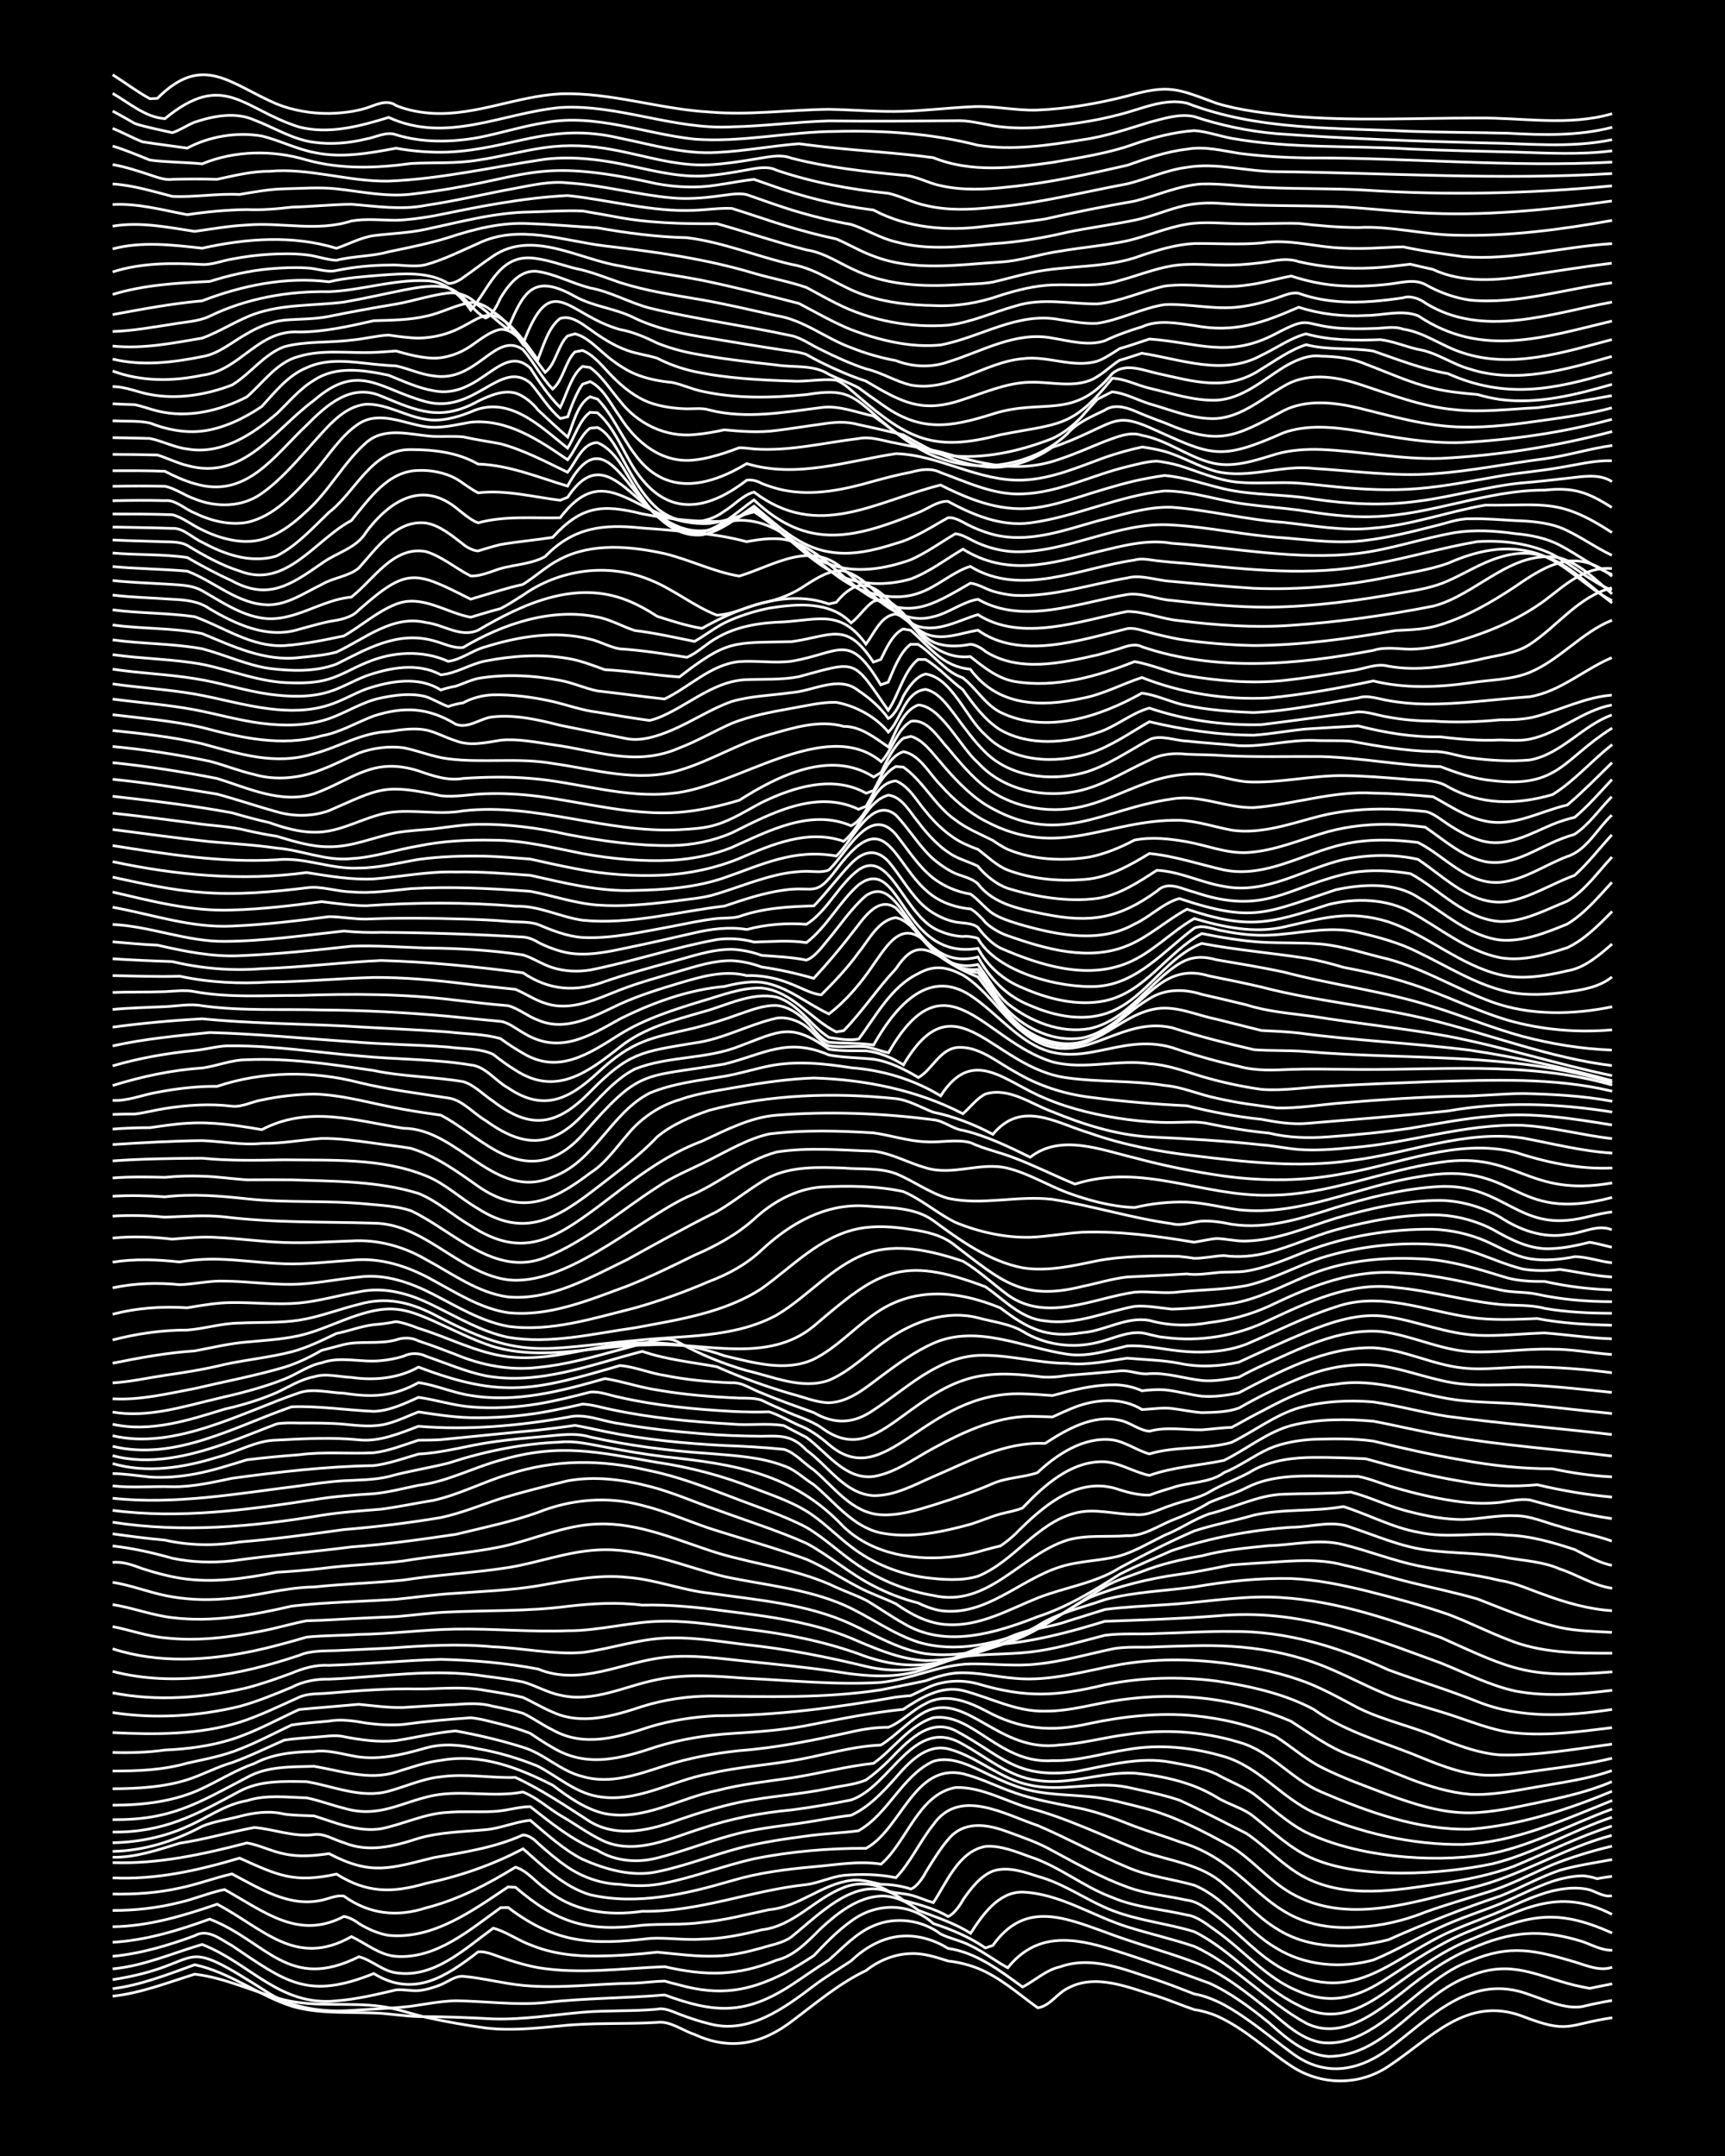 <?xml version="1.0" encoding="UTF-8"?><svg id="a" xmlns="http://www.w3.org/2000/svg" width="1920" height="2400" viewBox="0 0 192 240"><defs><style>.b{fill:none;stroke:#fff;stroke-miterlimit:10;stroke-width:.3px;}.c{stroke-width:0px;}</style></defs><rect class="c" x="0" width="192" height="240"/><path class="b" d="M12.54,222.21c3.13-.34,6.15-1.52,9.13-2.45,3.44.39,6.64,2.02,9.97,2.86,3.52.85,7.23.24,10.8.73,1.66.22,3.36.84,4.98,1.21,2.16.49,4.45.88,6.64,1.19,2.74.33,5.57.03,8.3-.23,3.57-.39,7.22-.17,10.8-.39,1.45-.19,2.82.92,4.15,1.34,3.9,1.81,7.44,1.11,10.8-1.45,2.66-1.99,5.28-4.24,8.3-5.67,1.38-1.11,3.2-1.85,4.98-1.88,1.38-.07,2.85.41,4.15.83,1.07.1,2.32.42,3.32.82,2.45.99,4.53,2.86,6.64,4.38,1.3-.14,2.18-1.61,3.32-2.16,3.15-1.73,6.81-.07,9.97.86,1.35.44,2.81,1.06,4.15,1.51.77.1,1.78.39,2.49.7,3.05,1.35,5.54,3.78,8.3,5.58,3.26,2.17,7.53,2.23,10.8.03,4.72-3.1,8.71-7.92,14.95-5.57,5.21,2.02,4.92.9,9.97.16"/><path class="b" d="M12.54,221.38c3.14-.4,6.17-1.6,9.13-2.67,3.87.81,7.08,3.41,10.8,4.61,2.94.87,6.11.64,9.13.76,1.63.04,3.36.36,4.98.4,2.75,0,5.56.11,8.3.26,3.32.1,6.67-.45,9.96-.74,2.74-.23,5.57-.09,8.3-.34.8-.2,1.76.28,2.49.56,1.02.39,2.26.81,3.32,1.06,4.36,1.2,8.34-1.73,11.63-4.23,1.27-.97,2.82-1.88,4.15-2.77,1.55-1.49,3.62-2.69,5.81-2.76,1.72-.1,3.53.46,4.98,1.37,3.15.45,5.8,2.49,8.3,4.3,1.35-.7,2.62-1.91,4.15-2.24,3.63-1.31,7.33.36,10.8,1.46,1.35.46,2.83,1.03,4.15,1.55,1.1.18,2.34.68,3.32,1.21,2.66,1.45,5.04,3.52,7.47,5.3,3.55,2.73,7.32,2.19,10.8-.35,4.78-3.58,9.22-8.59,15.78-6.06,1.84.61,3.83,1.61,5.81,1.31,1.03-.25,2.27-.51,3.32-.68"/><path class="b" d="M12.54,220.37c11.05-1.72,6.53-5.44,17.44,1.54,2.71,1.67,6.01,2.1,9.13,1.89,2.18-.16,4.47-.21,6.64-.47,1.61-.23,3.35-.58,4.98-.61,3.3.04,6.66.53,9.96.2,4.4-.51,8.88-.47,13.29-.85,5.58,2.06,8.98,2.24,14.12-1.11,1.34-.88,2.8-1.92,4.15-2.77,1.53-1.34,3.06-3.02,4.98-3.82,2.42-1.05,5.38-.67,7.47.92,1,.5,2.33.76,3.32,1.29,1.41.66,2.79,1.73,4.15,2.47,3.18-3.97,7.26-3.4,11.63-2.02,3.61,1.13,7.24,2.43,10.8,3.73,2.4,1.09,4.61,2.75,6.64,4.4,1.87,1.68,4.02,3.57,6.64,3.76,6.42-.03,10.03-7.01,15.78-8.98,4.54-1.83,7.35,0,11.63,1.06.4.1,1.25.27,1.66.34.73-.15,1.75-.37,2.49-.5"/><path class="b" d="M12.54,219.17c3.45-.32,6.69-1.76,9.96-2.72,5.4,2.13,8.63,6.92,14.95,6.28,2.22-.17,4.48-.71,6.64-1.22.75-.08,1.74.14,2.49.08.77-.07,1.78-.36,2.49-.66.75-.31,1.63-1,2.49-.93,2.2.19,4.44.8,6.64,1.01,4.13.39,8.32-.2,12.46-.25,1.04-.05,2.28-.21,3.32-.23.41.12,1.25.34,1.66.44,4.39,1.2,7.58.75,11.63-1.29,1.07-.57,2.31-1.32,3.32-1.99,1.24-1.32,2.66-2.79,4.15-3.84,2.76-2.07,6.53-2.1,9.13.27,2.01.65,4.06,1.51,5.81,2.72l.83-.28c3.46-4.89,7.71-3.22,12.46-1.5,3.25,1.25,6.7,2.14,9.97,3.37,3.09,1.14,5.74,3.33,8.3,5.34,1.73,1.43,3.51,3.2,5.81,3.59,6.05.8,10.9-7.1,16.61-9.07,4.45-1.89,7.21-1.19,11.63.11,1.3.4,2.78,1.06,4.15.59"/><path class="b" d="M12.54,217.77c3.12-.29,6.2-1.21,9.13-2.29,1.45-.85,2.91.43,4.15,1.1,6.01,4.04,8.4,6.08,15.78,3.11,4.44,2.73,8,.38,11.63-2.42.8-.08,1.76.35,2.49.6,1.31.46,2.79.91,4.15,1.16,4.66.77,9.44.07,14.12-.1,4.59,1.04,8.04,1.06,12.46-.73,2.05-.5,3.53-2.18,4.98-3.59,1.83-1.68,4.05-3.44,6.64-3.55,1.49-.05,3.01.68,4.15,1.6,1.94.75,4.04,1.41,5.81,2.55,1.33-2.04,3.09-4.63,5.81-4.59,4.16.19,7.75,2.65,11.63,3.87,2.45.77,5.04,1.36,7.47,2.18,4.61,2.11,8.04,6.14,12.46,8.56,3.93,1.94,7.81-1.23,10.8-3.53,2.28-1.83,4.76-3.62,7.47-4.75,4.44-1.96,7.79-2.28,12.46-.82,1.02.35,2.21,1.02,3.32.96"/><path class="b" d="M12.54,216.21c3.7-.21,7.33-1.32,10.8-2.58,6.36,2.47,8.74,8.12,16.61,4.19,1.42.36,2.65,1.6,4.15,1.79,4.21.64,7.64-2.68,10.8-4.97,1.42.37,2.77,1.37,4.15,1.86,2.34.98,4.96,1.28,7.47,1.24,2.19-.02,4.47-.18,6.64-.43,2.18.2,4.45.53,6.64.43,1.65-.05,3.4-.46,4.98-.9,1.06-.34,2.41-.55,3.32-1.24,3.44-2.77,7.93-7.68,12.46-4.06,1.67.45,3.47.91,4.98,1.8.62-.24,1.37-1.31,1.66-1.88.83-1.2,1.92-2.63,3.32-3.18,1.63-.54,3.43.08,4.98.59,2.95.79,5.48,2.7,8.3,3.8,2.92,1.13,6.15,1.45,9.13,2.36,4.27,2.12,7.34,6.14,11.63,8.21,3.76,2.02,6.76.56,9.96-1.7,2.9-2.06,5.81-4.29,9.13-5.62,6.22-2.63,9.33-3.67,15.78-.74"/><path class="b" d="M12.54,214.48c3.99-.05,7.88-1.22,11.63-2.51,5.18,2.73,8.76,7.12,14.95,3.61,1.61.75,3.13,2.07,4.98,2.2,4.48.3,8.2-2.97,11.63-5.42l.83-.02c5.31,4.04,9.38,4.2,15.78,3.44,1.89-.11,3.91.22,5.81.08,2.22-.03,4.5-.5,6.64-1.04,3.56-.4,5.91-3.49,9.13-4.71,1.6-.65,3.51-.49,4.98.41.72.22,1.76.26,2.49.44.76.19,1.74.63,2.49.84,1.51-2.27,2.82-5.72,5.81-6.26,1.7-.13,3.42.6,4.98,1.16,3.22,1.05,5.95,3.35,9.13,4.52,2.62,1.12,5.56,1.31,8.3,1.95,1.23.16,2.34,1.13,3.32,1.81,3.06,2.17,5.58,5.28,9.13,6.69,3.76,1.61,6.71.62,9.96-1.53,2.92-1.89,5.87-3.93,9.13-5.2,5.76-2.23,9.63-5,15.78-1.84"/><path class="b" d="M12.54,212.67c2.49,0,5.06-.28,7.47-.9,1.64-.37,3.33-1.1,4.98-1.43,4.33,2.38,8.19,5.69,13.29,2.99.49.06,1.29.48,1.66.79.96.6,2.2,1.15,3.32,1.32,4.96.47,9.37-2.77,13.29-5.39l.83.04c4.64,3.99,8.06,5.01,14.12,4.22,2.17-.18,4.47,0,6.64-.31,2.5-.23,5.02-.9,7.47-1.42,3.3-.28,5.87-2.86,9.13-3.26,1.07-.16,2.29.21,3.32.45,1.06-.03,2.32.18,3.32.51.64-.2,1.38-1.3,1.66-1.87.69-1.12,1.62-2.65,2.49-3.64,1.73-2.13,4.35-1.72,6.64-.85,1.65.6,3.46,1.22,4.98,2.1,2.68,1.44,5.43,2.99,8.3,4.03,2.11.8,4.46.98,6.64,1.47,1.24.13,2.36,1.06,3.32,1.78,2.52,1.89,4.66,4.45,7.47,5.94,8.13,4.2,12.1-1.53,19.1-4.46,1.88-.82,3.95-1.51,5.81-2.37,2.1-.94,4.32-1.98,6.64-2.19.74-.08,1.77-.05,2.49.15.75.22,1.67.86,2.49.65"/><path class="b" d="M12.54,210.84c2.48.05,5.05-.13,7.47-.67,1.93-.39,3.89-1.14,5.81-1.57,3.07,1.6,6.35,3.74,9.97,2.93.75-.15,1.7-.61,2.49-.46,2.78,2.01,5.9,2.37,9.13,1.31,3.56-.9,6.86-2.62,9.96-4.53,1.26.35,2.26,1.67,3.32,2.38,3.07,2.57,6.94,3.09,10.8,2.53,6.23.11,12.13-2.33,18.27-2.97,1.36-.18,2.78-.87,4.15-1.03,1.89-.17,3.95-.13,5.81.26,1.61-1.67,2.7-4.09,4.15-5.89,2.9-4.18,7.92-1.16,11.63.08,3.35,1.43,6.6,3.24,9.96,4.64,2.36,1.03,5.02,1.31,7.47,2.01,3.55,1.45,5.82,5.11,9.13,7,3.18,1.97,7.23,2.3,10.8,1.32,2.54-1.04,4.98-2.52,7.47-3.65,2.13-.99,4.47-1.73,6.64-2.6,1.9-.8,3.85-1.83,5.81-2.5,1.01-.33,2.26-.6,3.32-.62.41,0,1.27.17,1.66.32.39-.08,1.26-.21,1.66-.26"/><path class="b" d="M12.54,209.04c4.81.23,9.54-.83,14.12-2.2,4.27,1.91,6.03,2.82,10.8,1.78,3.39,2.14,6.22,2.12,9.96,1.03,3.75-.79,7.41-2.05,10.8-3.85,2.25,1.96,4.54,4.25,7.47,5.12,5.24,1.21,10.72-.09,15.78-1.57,2.95-.88,6.08-1.28,9.13-1.55,2.45-.21,5.02-.68,7.47-.29,2.91-2.53,4.14-7.78,8.3-8.53,2.9-.08,5.58,1.54,8.3,2.32,4.3,1.16,8.33,3.17,12.46,4.79,3.1,1.08,6.6,1.41,9.13,3.7,1.93,1.56,3.67,3.59,5.81,4.89,3.67,2.37,8.35,2.29,12.46,1.25,4.06-1.81,8.24-3.47,12.46-4.87,2.21-.87,4.38-2.11,6.64-2.87,1.86-.54,3.91-.83,5.81-1.19"/><path class="b" d="M12.54,207.34c5.08.18,10.07-.92,14.95-2.19,1.37.23,2.78.96,4.15,1.22,1.6.36,3.37.21,4.98-.03,4.7,2.47,6.8,1.65,11.63.45,3.36-.6,6.82-1.1,9.96-2.53.59,0,1.29.51,1.66.92,1,.89,2.21,1.93,3.32,2.67,1.69,1.14,3.77,1.86,5.81,1.91,1.62.22,3.38.22,4.98-.14,3.36-.68,6.63-1.95,9.96-2.71,4.07-.81,8.31-1.18,12.46-1.16,3.93-2.16,5.34-9.5,10.8-8.3,1.97.49,3.89,1.49,5.81,2.14,2.13.75,4.44,1.15,6.64,1.6,2.27.4,4.51,1.27,6.64,2.11,1.6.6,3.38,1.12,4.98,1.72,8.69,2.57,9.36,10.24,19.93,9.5,2.55-.12,5.11-.73,7.47-1.68,2.16-.78,4.46-1.44,6.64-2.13,2.57-.76,5.03-2.06,7.47-3.13,2.12-.85,4.42-1.54,6.64-2.07"/><path class="b" d="M12.54,206.75c2.57.03,5.06-.83,7.47-1.57,2.77-.42,5.55-1.23,8.3-1.75,2.19.19,4.4,1.09,6.64.79,1.12-.17,2.28.61,3.32.9,2.76,1.14,5.6.41,8.3-.48,2.4-.7,5-.73,7.47-.96,1.66-.14,3.34-.89,4.98-1.05,1.82,1.53,3.68,3.25,5.81,4.34,2.56,1.12,5.5,1.99,8.3,1.39,3.09-.63,6.1-1.82,9.13-2.63,2.43-.63,4.99-1.02,7.47-1.34,1.89-.28,3.92-.34,5.81-.59,3.33-1.87,4.84-6.09,8.3-7.72,1.67-.55,3.48.16,4.98.87,1.59.76,3.29,1.62,4.98,2.12,2.4.73,5,.69,7.47.93,1.94.18,3.93.74,5.81,1.21,3.46.86,6.86,2.62,9.96,4.35,2.37,1.45,4.22,3.79,6.64,5.17,6.2,3.6,13.51,1.04,19.93-.54,5.5-1.26,10.33-4.45,15.78-5.88"/><path class="b" d="M12.54,206.09c3.48-.06,6.91-1.15,9.96-2.79,1.27-.54,2.82-.75,4.15-1.1,1.6-.43,3.35-.66,4.98-.26,1.03.15,2.28.16,3.32.2,2.39.75,4.91,1.84,7.47,1.43,2.49-.5,4.9-1.72,7.47-1.82,1.61-.15,3.37,0,4.98-.1,1.35-.03,2.81-.53,4.15-.54,2.32,1.82,4.7,3.77,7.47,4.86,1.97,1.22,4.43,1.43,6.64.86,2.78-.69,5.53-1.79,8.3-2.54,2.41-.68,5-.97,7.47-1.31,1.9-.27,3.9-.69,5.81-.9,1.96-.88,3.58-2.61,4.98-4.19,1.45-1.68,3.36-3.77,5.81-3.22,3.23.82,5.83,3.39,9.13,4.04,3.55.81,7.24-.49,10.8.23,1.91.42,3.96.82,5.81,1.44,2.5,1.13,5.02,2.48,7.47,3.7,2.27,1.51,4.19,3.72,6.64,4.96,4.63,2.35,10.03,1.38,14.95.65,2.79-.43,5.66-.96,8.3-1.98,3.57-1.49,7.1-3.25,10.8-4.44"/><path class="b" d="M12.54,205.13c2.83-.05,5.73-.63,8.3-1.81,2.19-.94,4.25-2.48,6.64-2.87,2.15-.7,4.44-.37,6.64-.32,1.36.27,2.81.82,4.15,1.15,3.9,1.17,6.36-.67,9.96-1.41,3.28-.63,6.69.24,9.96-.39,1.48.56,2.81,1.78,4.15,2.59,1.64.93,3.27,2.16,4.98,2.93,3.6,1.49,7.35-.41,10.8-1.47,3.21-1.09,6.6-1.74,9.96-2.05,2.2-.28,4.47-.67,6.64-1.11,4.47-1.51,6.95-9.48,12.46-6.2,2.67,1.46,5.17,3.66,8.3,4.02,3.63.55,7.18-.99,10.8-.81,3.14.3,6.41,1.02,9.13,2.67,1.28.82,2.97,1.2,4.15,2.18,2.1,1.65,4.14,3.64,6.64,4.69,5.4,2.3,14.23,1.75,19.93.55,4.62-1.14,8.79-3.67,13.29-5.18"/><path class="b" d="M12.54,203.94c5.71.07,9.3-1.94,14.12-4.54,2.28-1.23,4.97-1.11,7.47-1.07,3,.5,6.05,1.91,9.13,1.06,1.9-.52,3.83-1.41,5.81-1.6,2.74-.39,5.56.16,8.3.07,2.9,1.35,5.63,3.19,8.3,4.92,3.1,1.86,6.79.94,9.97-.24,2.15-.74,4.42-1.43,6.64-1.91,3.27-.68,6.69-.86,9.96-1.54,1.33-.3,2.89-.4,4.15-.95.8-.55,1.8-1.43,2.49-2.11,1.94-1.96,4.43-4.89,7.47-3.38,5.17,2.75,6.66,5.41,13.29,4.57,3.54-.64,7.17-1.75,10.8-1.03,1.64.31,3.46.59,4.98,1.31,1.31.75,2.91,1.35,4.15,2.21,1.87,1.43,3.69,3.19,5.81,4.26,5.63,2.72,13.79,3.43,19.93,2.49,4.96-.84,9.44-3.38,14.12-5.08"/><path class="b" d="M12.54,202.56c6.52.07,9.47-1.83,14.95-4.7,2.26-1.28,4.96-1.16,7.47-1.24,2.99.5,6.1,1.61,9.13.64,1.6-.49,3.31-1.11,4.98-1.3,4.44-.81,8.56.79,12.46,2.77,1.73,1.31,3.66,2.69,5.81,3.16,4.31.83,8.33-1.75,12.46-2.57,2.7-.71,5.55-1.01,8.3-1.41,3.03-.47,6.08-1.29,9.13-1.62,2.24-1.58,3.95-4.23,6.64-5.08,4.41-.62,7.39,5.19,13.29,4.78,2.8.08,5.56-.81,8.3-1.23,3.58-.64,7.32-.25,10.8.78,3.85,1.14,6.4,4.57,9.96,6.23,5.18,2.28,10.94,3.61,16.61,3.55,5.84-.24,11.27-2.76,16.61-4.89"/><path class="b" d="M12.54,200.95c3.37,0,6.88-.4,9.96-1.86,1.91-.9,3.81-2.09,5.81-2.78,2.07-1.09,4.35-1.29,6.64-1.34,1.37-.2,2.82.21,4.15.46,2.79.62,5.62-.08,8.3-.85,1.93-.53,3.89-.36,5.81.09,2.25.39,4.53,1.07,6.64,1.93,2.17,1.12,4.15,2.93,6.64,3.37,4.31.8,8.32-1.78,12.46-2.53,2.98-.71,6.12-.92,9.13-1.43,3.31-.52,6.61-1.63,9.96-1.75,1.73-1.06,3.17-2.79,4.98-3.73,4.6-2.22,8.17,4.66,14.95,3.71,2.5-.14,5-.85,7.47-1.16,4.14-.63,8.45-.36,12.46.86,3.51.96,5.84,4.12,9.13,5.52,5.22,2.24,10.85,4.29,16.61,4.16,5.43-.43,10.77-2.13,15.78-4.22"/><path class="b" d="M12.54,199.12c2.77-.01,5.65-.17,8.3-1,1.66-.53,3.31-1.43,4.98-1.91,1.95-.7,3.92-1.67,5.81-2.5,1.04-.17,2.27-.25,3.32-.33,1.05-.04,2.29-.3,3.32-.06,1.88.37,3.9.65,5.81.44,2.19-.34,4.43-.89,6.64-1.08,2.49.46,5.06,1.05,7.47,1.82,2.35.69,4.22,2.67,6.64,3.25,3.06.92,6.22-.24,9.13-1.18,2.67-.87,5.52-1.39,8.3-1.69,4.2-.31,8.36-1.17,12.46-2.08,1.31-.31,2.8-.53,4.15-.52,1.48-.57,2.71-1.95,4.15-2.63,2.14-1.24,4.64-.28,6.64.76,3.88,2.13,7.35,2.43,11.63,1.44,3.79-.8,7.75-1.23,11.63-.86,3.11.31,6.28,1.03,9.13,2.35,1.64,1.06,3.24,2.47,4.98,3.36,2.38,1.21,4.98,2.14,7.47,3.08,2.91,1.06,6,2.06,9.13,2.02,2.5-.04,5.04-.62,7.47-1.12,2.79-.59,5.68-1.21,8.3-2.35"/><path class="b" d="M12.54,197.14c2.76.02,5.63-.1,8.3-.87,1.92-.43,3.98-.8,5.81-1.55,1.96-.76,3.92-1.8,5.81-2.7,1.33-.21,2.82-.3,4.15-.43,1.36-.25,2.81-.02,4.15.22,1.33.18,2.82.27,4.15.15,2.45-.34,5-.57,7.47-.74,1.07.08,2.28.45,3.32.69,1.06.27,2.3.64,3.32,1.04.73.5,1.72,1.15,2.49,1.58,3.83,2.33,7.69,1.21,11.63-.11,2.67-.83,5.52-1.27,8.3-1.45,3.04-.19,6.15-.41,9.13-1.04,3.29-.65,6.64-1.31,9.97-1.65,1.93-1.28,4.23-2.69,6.64-2.09,3.02.77,5.93,2.38,9.13,2.29,2.79.03,5.56-.85,8.3-1.24,3.28-.48,6.68-.54,9.96-.12,3.11.42,6.25,1.24,9.13,2.49,2.12,1.35,4.25,2.95,6.64,3.8,4.36,1.54,8.61,3.93,13.29,4.33,2.49.13,5.03-.42,7.47-.83,2.76-.5,5.65-.86,8.3-1.81"/><path class="b" d="M12.54,195.08c1.91.06,3.92,0,5.81-.27,2.5-.11,5.08-.44,7.47-1.2,2.58-.82,5.03-2.19,7.47-3.31,1.05-.11,2.28-.2,3.32-.29,1.05-.09,2.28-.2,3.32-.29,1.62.16,3.35.4,4.98.35,1.9-.12,3.91-.25,5.81-.33,1.35-.1,2.83-.19,4.15.2,1.05.2,2.29.47,3.32.77,1.09.5,2.24,1.34,3.32,1.86,3.51,1.97,7.25.83,10.8-.34,2.4-.73,4.97-1.13,7.47-1.24,6.7-.01,13.35-.91,19.93-2.07.41-.05,1.25-.14,1.66-.17.41-.19,1.25-.59,1.66-.79,1.78-.89,3.9-1.04,5.81-.52,5.34,1.59,8.76,1.4,14.12.11,4.07-.84,8.33-.95,12.46-.42,3.68.56,7.49,1.38,10.8,3.15,3.24,2.32,7.12,3.46,10.8,4.89,2.65,1.07,5.41,2.31,8.3,2.44,2.2.07,4.47-.33,6.64-.62,2.47-.34,5.05-.66,7.47-1.27"/><path class="b" d="M12.54,192.87c4.7.23,9.57.26,14.12-1.15,2.26-.72,4.48-1.83,6.64-2.79.99-.46,2.26-.35,3.32-.46,3.38-.28,6.57-.53,9.96-.46,2.46,0,5.04-.31,7.47.17,1.34.21,2.83.45,4.15.77,1.06.48,2.24,1.2,3.32,1.64,3.23,1.49,6.78.42,9.96-.63,2.39-.75,4.97-1.14,7.47-1.16,6.35.06,12.8.28,19.1-.69,1.62-.31,3.37-.68,4.98-1.01,1.01-.39,2.25-.75,3.32-.86,2.2-.18,4.46.43,6.64.59,3.93.37,7.8-.84,11.63-1.53,3.82-.67,7.79-.65,11.63-.17,2.78.39,5.64.92,8.3,1.84,2.3.77,4.51,2.03,6.64,3.16,2.9,1.43,6.18,2.08,9.13,3.38,2.1.84,4.36,1.68,6.64,1.84,4.16.11,8.35-.65,12.46-1.2"/><path class="b" d="M12.54,190.64c4.66.72,9.54.42,14.12-.69,1.96-.53,3.94-1.35,5.81-2.13,1.28-.67,2.72-.93,4.15-.9,5.8-.23,11.65-1.25,17.44-.32,1.34.17,2.83.36,4.15.63,1.37.38,2.75,1.2,4.15,1.47,3.69.88,7.24-1.04,10.8-1.73,3.26-.68,6.67-.38,9.96-.14,4.96.23,9.99.76,14.95.45,3.37-.35,6.56-1.98,9.96-2.06,2.46-.03,5.02.3,7.47.01,2.79-.28,5.57-1.1,8.3-1.67,1.59-.32,3.37-.13,4.98-.24,2.74-.08,5.56-.22,8.3-.05,3.08.19,6.22.75,9.13,1.78,3.12,1.09,6.04,2.83,9.13,3.97,2.17.72,4.48,1.32,6.64,2.05,1.87.64,3.85,1.39,5.81,1.73,3.84.55,7.81-.01,11.63-.48"/><path class="b" d="M12.54,188.44c4.91.98,10.1.58,14.95-.56,1.65-.43,3.38-1.04,4.98-1.63,1.29-.56,2.74-.95,4.15-.87,4.14-.13,8.32-.55,12.46-.66,3.59.08,7.26.4,10.8,1.07,4.74,1.96,9.4-.8,14.12-1.3,3.03-.33,6.12.13,9.13.44,3.3.34,6.68.67,9.96,1.16,3.29.53,6.77.83,9.96-.34,1.6-.51,3.29-1.31,4.98-1.44,2.46-.24,5.03-.14,7.47-.52,2.51-.37,5.02-1.13,7.47-1.75,1.88-.26,3.92-.09,5.81-.2,2.74-.07,5.56-.27,8.3-.23,6.07-.08,11.98,1.74,17.44,4.27,3.29,1.21,6.71,2.25,9.96,3.55,4.74,1.9,9.99,1.62,14.95.86"/><path class="b" d="M12.54,186.06c6.87,1.77,14.15.44,20.76-1.79,1.28-.55,2.79-.48,4.15-.53,1.9-.08,3.91-.19,5.81-.27,3.86-.28,7.76-.52,11.63-.15,3.3.13,6.66.89,9.96.63,3.32-.43,6.59-1.64,9.96-1.62,2.76-.05,5.57.44,8.3.76,4.47.47,8.92,1.35,13.29,2.41,3.03.74,6.26.46,9.13-.72,1.63-.49,3.28-1.5,4.98-1.67,4.25-.28,8.41-1.38,12.46-2.63,4.14-.15,8.33-.28,12.46-.6,9.3-.86,16.4,2.15,24.91,5.23,2.72,1.09,5.43,2.5,8.3,3.13,3.53.68,7.25.35,10.8-.08"/><path class="b" d="M12.54,183.54c5.1,1.66,10.6,1.32,15.78.22,1.92-.41,3.93-.97,5.81-1.52,1.89-.19,3.91-.17,5.81-.3,3.59-.05,7.21-.54,10.8-.59,4.14-.07,8.32.34,12.46.18,3.61.02,7.18-1.07,10.8-1.06,3.05-.03,6.12.51,9.13.89,4.22.49,8.45,1.32,12.46,2.75,6.39,2.47,10.68.91,16.61-1.79,2.05-1,4.5-1.09,6.64-1.86,1.33-.4,2.82-.89,4.15-1.3,2.17-.28,4.46-.38,6.64-.52,3.86-.22,7.75-.92,11.63-.86,6.59.13,12.95,2.31,19.1,4.5,8.21,3.71,9.72,4.55,19.1,3.83"/><path class="b" d="M12.54,181.07c1.91.37,3.86,1.08,5.81,1.25,3.59.41,7.27-.05,10.8-.76,1.63-.31,3.35-.83,4.98-1.14,1.05-.02,2.28-.08,3.32-.14,2.18-.14,4.46-.21,6.64-.32,1.9-.15,3.9-.44,5.81-.51,4.41-.21,8.9-.06,13.29-.64,2.73-.32,5.57-.48,8.3-.13,3.04-.08,6.13.23,9.13.64,5.06.63,10.25,1.27,14.95,3.4,2.36,1,4.88,2.03,7.47,2.13,4.41,0,8.69-1.68,12.46-3.87,2.25-1.46,4.98-2.02,7.47-2.91,3.22-.87,6.67-.97,9.97-1.42,3.55-.61,7.19-1.02,10.8-.93,2.78.12,5.6.7,8.3,1.36,3.05.77,6.16,1.59,9.13,2.62,2.22.82,4.43,1.96,6.64,2.8,3.66,1.53,7.73,1.54,11.63,1.53"/><path class="b" d="M12.54,178.62c2.21.34,4.41,1.2,6.64,1.45,4.45.56,8.96-.28,13.29-1.28,3.83-.45,7.77-.5,11.63-.76,2.18-.22,4.45-.55,6.64-.67,3.03-.22,6.14-.33,9.13-.83,3.27-.57,6.63-1.3,9.96-.94,3.09.22,6.07,1.43,9.13,1.76,5.3.76,10.85,1.17,15.78,3.44,2.67,1.24,5.35,2.85,8.3,3.3,3.66.44,7.46-.42,10.8-1.92,2.61-1.17,4.94-3.03,7.47-4.35,3.17-1.25,6.59-2.11,9.96-2.57,1.92-.25,3.92-.69,5.81-1.05,1.33-.09,2.82-.2,4.15-.28,2.75-.17,5.6-.44,8.3.29,2.49.54,5.01,1.33,7.47,1.94,2.46.61,5.04,1.14,7.47,1.85,2.98,1.15,6.01,2.46,9.13,3.16,1.87.42,3.91.44,5.81.55"/><path class="b" d="M12.54,176.14c1.95.3,3.89,1.06,5.81,1.46,2.15.46,4.45.56,6.64.38,3.34-.22,6.61-1.28,9.96-1.32,3.29-.35,6.67-.44,9.97-.77,3.84-.61,7.79-.79,11.63-1.39,3.32-.53,6.58-1.79,9.96-1.96,4.88-.29,9.47,1.81,14.12,2.96,4.43.95,9.09,1.33,13.29,3.16,2.81,1.23,5.36,3.2,8.3,4.14,4.1,1.23,8.58.21,12.46-1.36,2.98-1.16,5.59-3.19,8.3-4.83,1.25-.71,2.81-1.17,4.15-1.68,2.11-.83,4.42-1.35,6.64-1.74,2.42-.64,4.99-.89,7.47-1.13,2.74-.07,5.61-.82,8.3-.11,2.77.68,5.51,1.77,8.3,2.35,3.01.62,6.15.91,9.13,1.64,1.69.25,3.38,1.05,4.98,1.6,2.38.88,4.93,1.6,7.47,1.76"/><path class="b" d="M12.54,173.93c1.12-.14,2.3.32,3.32.69,1.31.43,2.79.83,4.15,1.05,3.58.59,7.27.05,10.8-.65,1.62-.09,3.37-.23,4.98-.42,3.01-.4,6.12-.46,9.13-.84,3.57-.6,7.25-.85,10.8-1.57,3.6-.75,7.07-2.43,10.8-2.54,4.63-.18,8.96,1.85,13.29,3.21,4.4,1.33,9.11,1.82,13.29,3.85,1.03.46,2.31.93,3.32,1.43,1.34.8,2.78,1.81,4.15,2.57,4.67,2.83,10.25,1.08,14.95-.75,3.27-1.07,6.25-2.89,9.13-4.73,1.86-.94,3.9-1.79,5.81-2.63,4.24-1.42,8.83-2.29,13.29-2.59,2.19,0,4.53-.84,6.64.02,2.72.9,5.45,2.11,8.3,2.5,3.01.43,6.14.29,9.13.89,1.92.32,4.01.44,5.81,1.24,1.93.62,3.77,1.87,5.81,2.14"/><path class="b" d="M12.54,172.09c2.23.25,4.48.76,6.64,1.37,2.15.46,4.46.52,6.64.29,4.4-.62,8.88-.98,13.29-1.55,3.9-.28,7.75-.83,11.63-1.4,3.03-.74,6.19-1.39,9.13-2.44,3.68-1.47,7.79-1.84,11.63-.78,2.54.62,5.01,1.72,7.47,2.55,3.58,1.15,7.27,2.16,10.8,3.45,1.98.86,3.9,2.12,5.81,3.11,1.28.7,2.84,1.21,4.15,1.85,1.69,1.19,3.7,2.25,5.81,2.31,3.56.19,6.77-1.69,9.96-2.97,3-1.19,6.36-1.61,9.13-3.35,2.69-1.45,5.5-2.9,8.3-4.11,2.15-.7,4.47-1.13,6.64-1.76,3.25-.73,6.69-.37,9.96-.95,2.77.87,5.43,2.33,8.3,2.85,3.26.75,6.67-.05,9.96.33,2.55.07,5.06.81,7.47,1.6,1.29.63,2.71,1.49,4.15,1.76"/><path class="b" d="M12.54,170.74c1.9.27,3.9.53,5.81.7,2.7.62,5.57.65,8.3.21,3.87-.31,7.78-.85,11.63-1.38,3.6-.3,7.24-.74,10.8-1.34,2.25-.48,4.47-1.4,6.64-2.11,2.44-.74,5-1.38,7.47-1.98,3.02-.55,6.19-.14,9.13.63,2.54.64,5.01,1.76,7.47,2.6,3.31,1.22,6.74,2.29,9.96,3.72,2.58,1.37,4.86,3.42,7.47,4.74,1.54.81,3.3,1.49,4.98,1.91.7.36,1.71.73,2.49.85,5.02.69,8.8-3.45,13.29-4.86,2.12-.69,4.49-.66,6.64-1.23,1.72-.5,3.38-1.51,4.98-2.29,1.68-.66,3.28-1.79,4.98-2.39,2.76-.66,5.42-2.1,8.3-2.19,2.46-.09,5.02-.04,7.47-.24,2.22.58,4.39,1.7,6.64,2.21,1.86.49,3.89.85,5.81.85,1.91-.04,3.9-.52,5.81-.42,1.68-.03,3.38.76,4.98,1.18,1.87.63,3.96.97,5.81,1.64"/><path class="b" d="M12.54,169.45c7.73,1.21,15.58.51,23.25-.77,2.17-.35,4.46-.5,6.64-.68,1.91-.25,3.91-.68,5.81-.98,2.85-.64,5.52-2.04,8.3-2.89,5.29-1.71,10.41-1.69,15.78-.41,3.12.63,6.16,1.81,9.13,2.93,2.76,1.08,5.68,1.99,8.3,3.37,2.04,1.19,3.84,2.96,5.81,4.26,2.48,1.65,5.37,2.83,8.3,3.32,6.09,1.42,9.72-4.52,14.95-6.16,2.13-.61,4.46-.32,6.64-.49,1.79.07,3.39-1.05,4.98-1.71,1.39-.53,2.89-1.18,4.15-1.97,1.31-.59,2.88-.99,4.15-1.66,3.06-1.57,6.63-1.3,9.96-1.28.73,0,1.76.02,2.49.02,1.37.26,2.81.91,4.15,1.27,2.42.71,4.97,1.29,7.47,1.59,1.32.15,2.83.18,4.15.03,1.03-.12,2.28-.43,3.32-.27,2.99.83,6.06,1.64,9.13,2.08"/><path class="b" d="M12.54,168.13c7.47.98,15.03-.06,22.42-1.19,2.17-.36,4.45-.53,6.64-.66,1.65-.16,3.37-.61,4.98-.94,3.17-.39,6.08-1.97,9.13-2.8,6.68-1.95,10.87-.88,17.44.25,3.68.54,7.34,1.51,10.8,2.89,1.94.73,4.03,1.45,5.81,2.53,1.77,1.09,3.33,2.72,4.98,3.97,2.38,1.85,5.32,3.04,8.3,3.44,1.88.22,3.98.4,5.81-.16,4.01-1.63,6.52-5.91,10.8-7.02,2.17-.59,4.46.15,6.64.15,1.45.2,2.81-.64,4.15-1.05,1.32-.49,2.93-.72,4.15-1.45,1.55-.94,3.44-1.52,4.98-2.48,2.01-1.06,4.4-1.37,6.64-1.37,1.9-.02,3.92.06,5.81.15,3.54,1,7.16,1.94,10.8,2.53,2.71.52,5.56.61,8.3.36,2.7.64,5.53,1.13,8.3,1.37"/><path class="b" d="M12.54,166.78c6.93.75,13.89-.52,20.76-1.37,1.61-.23,3.35-.48,4.98-.58,1.63-.08,3.39-.08,4.98-.46,2.16-.61,4.47-.95,6.64-1.5,4.02-1.31,8.22-2.18,12.46-2.34,1.64-.18,3.38.27,4.98.55,2.17.42,4.45.81,6.64,1.08,7.79.83,14.31,1.83,19.93,7.81,3.3,3.13,8.09,3.83,12.46,3.28,1.06-.13,2.3-.42,3.32-.74.4-.12,1.25-.32,1.66-.42.45-.28,1.28-.95,1.66-1.33,3.04-3.06,6.99-6.6,11.63-4.91,1.01.32,2.25.62,3.32.58.72-.28,1.75-.6,2.49-.81,1.88-.68,4.16-.48,5.81-1.7,1.71-.68,3.31-1.9,4.98-2.65,1.53-.66,3.33-.96,4.98-1.05,2.18-.06,4.48-.11,6.64.2,3.28.8,6.64,1.56,9.96,2.12,3.27.61,6.64.97,9.96.96,2.15.46,4.44.8,6.64.9"/><path class="b" d="M12.54,165.4c2.18.26,4.46.02,6.64.1,2.22.03,4.48-.48,6.64-.94,5.23-.71,10.5-1.33,15.78-1.41,1.67-.21,3.38-.82,4.98-1.29,2.79-.13,5.55-.98,8.3-1.35,1.89-.28,3.91-.45,5.81-.62,1.63-.15,3.38-.42,4.98.07,4.36.97,8.84,1.55,13.29,1.84,2.76.24,5.69.37,8.3,1.38,1.19.37,2.27,1.45,3.32,2.09,2.33,1.93,4.35,4.71,7.47,5.37,3.3.66,6.77-.09,9.96-.96,1.05-.32,2.26-.85,3.32-1.14.74-.2,1.79-.37,2.49-.68,2.39-2.52,5.43-5.28,9.13-5.14,1.72.13,3.32,1.18,4.98,1.52,2.66-.95,5.58-1.1,8.3-1.67,2.52-1.24,4.77-3.13,7.47-3.88,2.94-.76,6.13-.75,9.13-.49,2.75.52,5.54,1.21,8.3,1.66,6.04,1.05,12.19,1.47,18.27,2.22"/><path class="b" d="M12.54,164.03c1.35.03,2.82.24,4.15.39,1.63.11,3.38-.04,4.98-.34,1.94-.35,3.93-1,5.81-1.58,1.9-.23,3.91-.42,5.81-.56,2.74-.37,5.56-.08,8.3-.22,1.68-.2,3.38-.88,4.98-1.4.74,0,1.75-.01,2.49-.06,3.58-.35,7.21-.73,10.8-1.06,1.33-.15,2.82-.34,4.15-.53,1.05.18,2.28.47,3.32.68,4.36.9,8.85,1.33,13.29,1.56,2.19.08,4.47.21,6.64.43,1.24.36,2.25,1.6,3.32,2.29,2.26,1.9,4.26,4.81,7.47,4.99,1.95.12,3.96-.5,5.81-1.07,2.21-.69,4.51-1.48,6.64-2.4,1.54-.69,3.41-.67,4.98-1.22,2.18-2.06,5.18-4.02,8.3-3.65,1.44.19,2.78,1.19,4.15,1.57,2.93-.9,6.2-.46,9.13-1.28,2.5-1.21,4.8-3.03,7.47-3.84,2.66-.75,5.57-.9,8.3-.67,2.77.4,5.54,1.19,8.3,1.61,6.06.81,12.2,1.3,18.27,2.02"/><path class="b" d="M12.54,162.92c3.81,1.12,7.91.46,11.63-.7,2.21-.56,4.33-1.89,6.64-1.91,3.02-.16,6.12-.33,9.13-.03,2.3.24,4.54-.72,6.64-1.51,5.53.46,11.16-.05,16.61-1.01,1.92-.49,3.91.49,5.81.72,3,.55,6.1.87,9.13,1.12,2.18.19,4.46.26,6.64.28,2.09-.05,3.42-.13,4.98,1.54,2.41,1.72,4.27,4.88,7.47,5.07,2.34.04,4.55-1.2,6.64-2.11,3.98-1.7,8-3.91,12.46-3.7,2.42-1.57,5.32-3.25,8.3-2.58,1.12.2,2.18,1.14,3.32,1.22,1.88-.52,3.91-.13,5.81-.15,1.04-.07,2.28-.25,3.32-.27.75-.38,1.74-.96,2.49-1.35,2.88-1.5,5.82-3.21,9.13-3.46,4.53-.77,8.87,1.1,13.29,1.73,2.45.33,5.01.28,7.47.5,3.31.28,6.66.72,9.97,1.03"/><path class="b" d="M12.54,162.04c4.14,1.11,8.51.05,12.46-1.32,1.92-.67,3.91-1.5,5.81-2.22.74-.13,1.74-.11,2.49-.09,1.62,0,3.37-.02,4.98.13,1.62.16,3.39.38,4.98-.1,1.08-.29,2.28-.87,3.32-1.27,2.17.33,4.44.68,6.64.65,2.76,0,5.6-.27,8.3-.81,1.05-.2,2.28-.47,3.32-.71,1.07.04,2.28.43,3.32.63,4.35.92,8.85,1.34,13.29,1.59,1.9.19,3.94-.14,5.81.18.73.39,1.75.92,2.49,1.3,2.28,1.66,4.32,4.75,7.47,4.36,2.42-.4,4.53-1.99,6.64-3.13,3.56-1.94,7.48-3.77,11.63-3.55.39.01,1.26.03,1.66.05.72-.34,1.75-.8,2.49-1.09,2.37-.9,5.24-1.12,7.47.27,1.05-.04,2.27-.25,3.32-.12,1.05.12,2.27.39,3.32.46,1.33-.02,2.89-.05,4.15-.51,2.37-1.36,4.93-2.6,7.47-3.59,2.6-1.01,5.53-1.46,8.3-1.11,3.07.43,6.03,1.74,9.13,2.03,2.46.24,5.01-.03,7.47.12,3.03.14,6.12.5,9.13.81"/><path class="b" d="M12.54,161c6.94,1.68,13.56-2.2,19.93-4.4,3.03-.11,6.11.38,9.13.51,1.73-.05,3.43-.86,4.98-1.56,1.91.26,3.88.91,5.81,1.06,2.46.22,5.04.07,7.47-.33,1.92-.32,3.93-.82,5.81-1.31,1.08-.13,2.28.39,3.32.58,4.07.93,8.29,1.33,12.46,1.56,1.33.07,2.82.1,4.15.05,1.1.34,2.27,1.04,3.32,1.5,1.19.44,2.37,1.3,3.32,2.12,6.42,5.55,10.59-5.96,21.59-5.62,1.04.02,2.28.11,3.32.19,2.15-.58,4.4-1.18,6.64-1.19,1.08-.05,2.34.21,3.32.66.73-.1,1.75-.16,2.49-.11,1.35.12,2.81.55,4.15.71,1.34.11,2.85-.09,4.15-.38,4.62-2.41,9.6-5.11,14.95-5.01,3.41.18,6.58,1.9,9.96,2.25,2.46.27,5.01-.14,7.47-.11,3.03,0,6.13.25,9.13.64"/><path class="b" d="M12.54,159.82c6.89,1.63,14.39-2.6,20.76-4.78,1.55-.52,3.38,0,4.98.05,3.15.48,5.45.4,8.3-1.18,1.94.27,3.87,1.15,5.81,1.43,5.04.85,10.12-.5,14.95-1.88,1.92.3,3.88.99,5.81,1.27,2.99.53,6.1.77,9.13.9.76.02,1.77-.03,2.49.24.74.35,1.74.82,2.49,1.14,1.32.64,2.94,1.06,4.15,1.9,3.11,2.32,5.44,1.32,8.3-.73,2.34-1.67,4.71-3.58,7.47-4.51,2.65-.95,5.56-.78,8.3-.45,1.05.17,2.28.06,3.32-.11,1.9-.15,3.91-.32,5.81-.5,1.08-.14,2.26.47,3.32.3,1.94-.12,3.91.55,5.81.76,1.34.14,2.83-.15,4.15-.36.72-.4,1.74-.91,2.49-1.25,4.17-1.87,8.59-4.2,13.29-3.84,3.38.39,6.55,2.04,9.96,2.25,3.02.15,6.11-.37,9.13-.28,2.19-.02,4.46.44,6.64.59"/><path class="b" d="M12.54,158.54c4.17.95,8.49-.45,12.46-1.68,1.95-.43,3.98-1.05,5.81-1.85,1.32-.61,2.69-1.49,4.15-1.75,1.29-.42,2.82.02,4.15.07,2.53.36,5.21.13,7.47-1.15,9.4,3.59,13.07,2.55,22.42-.17,1.65.12,3.34.86,4.98,1.1,2.43.49,5,.73,7.47.82,1.14-.09,2.28.77,3.32,1.13,1.87.8,3.9,1.5,5.81,2.19,2.3,1.34,4.47,1.24,6.64-.28,3.64-2.36,7.05-5.84,11.63-6.09,3.33-.13,6.64.87,9.96.89,2.21.24,4.47-.27,6.64-.58,1.9.17,3.93.2,5.81.57,2.17.47,4.48.35,6.64-.13,2.45-1.13,4.98-2.31,7.47-3.33,2.87-1.16,6-2.23,9.13-1.72,3.33.52,6.57,1.91,9.96,2.06,2.46.11,5.01-.19,7.47-.26,2.46.18,5,.58,7.47.65"/><path class="b" d="M12.54,157.19c3.91.66,7.86-.61,11.63-1.5,2.5-.57,5.09-1.22,7.47-2.17,1.37-.52,2.7-1.54,4.15-1.81,2.12-.78,4.45,0,6.64-.25.75-.06,1.77-.26,2.49-.49.72-.39,1.76-.38,2.49,0,2.17.75,4.39,1.71,6.64,2.18,5.95,1.08,11.77-1.26,17.44-2.72,2.67.92,5.55,1.21,8.3,1.71,2.67,1.2,5.5,2.21,8.3,3.03,1.33.34,2.76.95,4.15.98,2.23-.05,4.11-1.66,5.81-2.93,1.8-1.35,3.75-2.76,5.81-3.68,4.87-2.17,10.06.49,14.95,1.21,2.24.33,4.49-.41,6.64-.92,2.18-.13,4.46.49,6.64.63,2.19.15,4.59-.03,6.64-.83,3.29-1.39,6.55-3.08,9.96-4.15,4.95-1.75,10.02.45,14.95,1.16,2.45.37,5.01.23,7.47.14,2.71.53,5.55.68,8.3.74"/><path class="b" d="M12.54,155.71c3.06.18,6.15-.58,9.13-1.14,3.3-.77,6.71-1.42,9.97-2.37,1.41-.43,2.89-1.14,4.15-1.88.75-.2,1.74-.45,2.49-.65,1.85-.44,3.94,0,5.81-.52.78-.29,1.76-.27,2.49.12,1.35.44,2.83,1,4.15,1.51,2.87,1.21,6.03,1.8,9.13,1.44,3.09-.29,6.15-1.16,9.13-1.97,1.04-.28,2.27-.62,3.32-.87,1.07-.32,2.33-.56,3.32.1,2.33,1.31,4.91,2.35,7.47,3.09,2.93.67,6.14,2.14,9.13,1.09,2.48-1.03,4.43-3.13,6.64-4.59,2.88-1.98,6.47-3.26,9.96-2.38,1.62.45,3.52.65,4.98,1.5,2.45,1.52,5.52,1.94,8.3,1.26,1.62-.36,3.29-1.25,4.98-1.08.74.11,1.73.46,2.49.5,3.95.54,8.05-.15,11.63-1.89,4.42-2.05,9.1-4.32,14.12-3.66,3.9.36,7.73,1.5,11.63,1.89,1.62.15,3.39,0,4.98.44,2.44.42,5,.54,7.47.54"/><path class="b" d="M12.54,153.94c1.92-.11,3.91-.56,5.81-.84,2.2-.32,4.48-.68,6.64-1.21,2.45-.54,5.04-.78,7.47-1.41,1.71-.44,3.4-1.28,4.98-2.04,1.35-.26,2.79-.82,4.15-.98.76-.05,1.75-.19,2.49-.34.78.1,1.77.45,2.49.74,3.31,1,6.5,2.75,9.96,3.17,3.64.44,7.25-.52,10.8-1.17,4.44-.69,9.05-.49,13.29,1.06,3.2.75,6.82,1.85,9.96.38,2.46-1.22,4.41-3.39,6.64-4.95,4.36-3.17,9.36-2.72,14.12-.76,3.09,2.34,5.14,3.39,9.13,2.76,2.52-.19,4.91-1.84,7.47-1.36,2.15.6,4.45.65,6.64.24,2.27-.26,4.56-.87,6.64-1.82,4.86-2.32,9.42-4.2,14.95-3.69,3.65.17,7.25,1.09,10.8,1.87,1.31.32,2.85.19,4.15.49,2.7.59,5.55.82,8.3.82"/><path class="b" d="M12.54,151.75c3-.61,6.07-1.17,9.13-1.37,1.9-.35,3.88-.84,5.81-.99,2.19-.21,4.51-.31,6.64-.92,1.95-.56,3.88-1.5,5.81-2.11,3.46-1.1,5.07-.76,8.3.68,2.17.97,4.38,2.12,6.64,2.85,5.69,1.69,11.65-.17,17.44-.18,6.06-.32,13.1,2.18,18.27-2.09,7.16-6.14,9.68-7.95,19.1-4.38,2.08,1.43,3.97,3.57,6.64,3.8,3.41.5,6.69-1.01,9.96-1.62,1.34-.12,2.82.18,4.15.31,2.19-.06,4.48-.31,6.64-.62,2.91-.47,5.61-1.93,8.3-3.05,3.9-1.66,8.25-2.14,12.46-1.94,3.41.08,6.73,1.15,9.96,2.14,1.3.34,2.82.41,4.15.39,2.42.55,4.99.87,7.47.94"/><path class="b" d="M12.54,149.16c2.69-.7,5.52-1.11,8.3-1.1,1.91-.14,3.88-.77,5.81-.78,2.18-.11,4.48.01,6.64-.32,2.24-.35,4.45-1.22,6.64-1.76,3-.87,5.59-.27,8.3,1.09,9.87,5.23,11.83,3.88,22.42,2.94,5.27-.58,10.99-.23,15.78-2.83,3.69-2.17,6.55-5.92,10.8-7.11,3.3-.83,6.81.06,9.96,1.11,1.75,1.03,3.35,2.55,4.98,3.75,4.31,3.09,9.5.36,14.12-.31,1.62-.13,3.37.2,4.98-.03,2.46-.25,5.04-.24,7.47-.7,2.87-.65,5.53-2.16,8.3-3.08,4.25-1.33,8.85-1.83,13.29-1.45,3.21.2,6.08,1.92,9.13,2.68,1.31.24,2.83.21,4.15.05,1.9.25,3.89.74,5.81.84"/><path class="b" d="M12.54,146.3c2.69-.71,5.53-.9,8.3-.72,1.61-.27,3.34-.58,4.98-.58,2.46-.03,5.01.27,7.47.05,2.22-.21,4.45-.87,6.64-1.24,2.87-.63,5.75.22,8.3,1.51,2.68,1.3,5.36,2.91,8.3,3.54,4.69.81,9.48-.4,14.12-1.05,4.8-.9,9.96-1.65,14.12-4.37,3.42-2.43,6.52-5.83,10.8-6.67,1.88-.37,3.93-.22,5.81.09,1.74.23,3.61.66,4.98,1.83,5.05,3.84,7.4,6.2,14.12,4.51,1.62-.33,3.34-.87,4.98-1.05,2.18-.12,4.46-.2,6.64-.34,1.04.16,2.29-.04,3.32-.14,1.03-.12,2.29-.01,3.32-.18,2.28-.37,4.51-1.34,6.64-2.19,4.47-1.7,9.34-2.52,14.12-2.46,1.96.07,4.01.52,5.81,1.29,1.59.7,3.24,1.7,4.98,1.99,1.61.27,3.39.09,4.98-.23,1.35,0,2.81.55,4.15.68"/><path class="b" d="M12.54,143.36c2.44-.52,5-.6,7.47-.35,1.62-.05,3.35-.47,4.98-.4,2.47.02,5,.39,7.47.36,2.49-.02,5.01-.58,7.47-.81,2.91-.4,5.75.61,8.3,1.92,2.65,1.36,5.33,3.01,8.3,3.56,4.76.66,9.54-.9,14.12-2.04,2.81-.79,5.63-1.81,8.3-2.96,2.1-.79,4.18-1.92,5.81-3.48,3.19-2.98,7.13-5.23,11.63-4.91,2.5.21,5.35.09,7.47,1.61,3,2.22,6.23,4.54,9.96,5.27,2.76.44,5.61-.22,8.3-.78,2.98-.57,6.11-.55,9.13-.49.4.03,1.26.14,1.66.21,1.05.02,2.28-.27,3.32-.3,1.63.23,3.4.07,4.98-.36,2.52-.65,4.97-1.81,7.47-2.51,3.76-1.01,7.72-1.79,11.63-1.64,1.98.1,4.04.67,5.81,1.58,2.01,1.15,4.24,2.33,6.64,2.15,1.35-.05,2.85-.37,4.15-.7.74.09,1.76.39,2.49.55"/><path class="b" d="M12.54,140.5c2.46-.39,5.01-.29,7.47-.02,1.32-.23,2.81-.34,4.15-.31,2.47.05,5,.43,7.47.51,2.47.09,5.01-.23,7.47-.39,3.22-.36,6.36.68,9.13,2.24,2.63,1.42,5.3,3.14,8.3,3.59,4.58.5,9.07-1.42,13.29-2.96,2.52-1,5.04-2.23,7.47-3.43,2.36-1.02,4.72-2.29,6.64-4.02,2.05-1.9,4.65-3.36,7.47-3.57,2.96-.17,6.24-.13,9.13.5,2.05.86,3.82,2.46,5.81,3.43,2.59,1.07,5.49,1.72,8.3,1.66,1.91-.06,3.91-.45,5.81-.56,4.15-.15,8.37.43,12.46,1.11.73-.11,1.75-.35,2.49-.41,1.04.02,2.27.33,3.32.28,3.45-.09,6.71-1.53,9.96-2.54,3.76-1.08,7.7-1.99,11.63-1.98,2.3.03,4.65.72,6.64,1.85,2.19,1.44,4.83,2.41,7.47,1.93,1.63-.09,3.39-1.19,4.98-.51"/><path class="b" d="M12.54,137.82c2.18-.22,4.47-.14,6.64.12,1.62-.14,3.36-.3,4.98-.19,2.47.12,5,.48,7.47.56,2.47.1,5.01-.09,7.47-.17,2.91-.19,5.8.6,8.3,2.06,2.92,1.56,5.77,3.71,9.13,4.17,4.73.42,9.16-2.16,13.29-4.16,3.28-1.81,6.61-3.67,9.96-5.33,1.97-1.14,3.82-2.7,5.81-3.81,2.54-1.27,5.54-1.14,8.3-1.05,1.9.17,4-.05,5.81.62,1.95.79,3.77,2.17,5.81,2.75,3.82.84,7.78-.35,11.63.12,4.45.71,8.82,2.09,13.29,2.71,1.06.29,2.28-.19,3.32-.29,1.05-.06,2.3.13,3.32.35,3.95.62,7.91-.68,11.63-1.87,3.5-1.06,7.14-2,10.8-2.28,7.25-.67,9.01,4.26,14.95,3.71,1.65-.11,3.35-.76,4.98-.93"/><path class="b" d="M12.54,135.38c1.9-.13,3.92-.07,5.81.11,2.18-.07,4.46-.27,6.64-.03,5.51.68,11.08.53,16.61.7,5.36.04,9.06,5.01,14.12,6.16,6.59,1.52,14.93-6.31,20.76-9.08,3.44-1.37,6.37-4.03,9.96-5,3.54-.56,7.23-.2,10.8-.09,2.01.23,3.89,1.32,5.81,1.85,2.99.93,6.13-.71,9.13.05,2.3.57,4.43,1.89,6.64,2.72,2.36.87,4.95,1.56,7.47,1.65,1.85-.45,3.9-.66,5.81-.61,1.93.08,3.91.61,5.81.86,6.87.73,13.26-2.63,19.93-3.66,11.2-2.08,10.2,5.3,21.59,2.29"/><path class="b" d="M12.54,133.16c1.9-.11,3.91-.07,5.81.07,3.02-.36,6.13-.11,9.13.22,4.39.48,8.88.15,13.29.57,1.63.16,3.42.23,4.98.76,4.7,2.22,9.3,7.45,14.95,5.2,4.57-1.84,8.35-5.2,12.46-7.84,1.78-1.22,3.9-2.04,5.81-3.02,2.12-1.07,4.3-2.36,6.64-2.89,3.82-.47,7.79-.36,11.63-.12,1.91.27,3.87.93,5.81.99,1.62.12,3.4-.33,4.98.1,1.56.73,3.39,1.1,4.98,1.74,2.22.85,4.44,1.97,6.64,2.87,7.49-2.39,14.12,1.38,21.59,1.24,6.55.01,12.68-2.77,19.1-3.67,8.55-1.26,9.66,3.98,19.1,2.3"/><path class="b" d="M12.54,131.13c1.9-.15,3.91-.12,5.81-.07,1.33-.14,2.82-.18,4.15-.13,1.63.04,3.36.3,4.98.41,1.62-.01,3.36-.02,4.98,0,4.71.16,9.58.11,14.12,1.51,2.08.84,3.88,2.48,5.81,3.6,5.7,3.72,9.23,1.55,14.12-2.08,3.65-2.76,7.29-5.73,11.63-7.34,2.64-1.21,5.36-2.67,8.3-2.89,5.8-.45,11.67-.24,17.44.51,1.14.09,2.2,1.05,3.32,1.18,2.59.61,5.09,1.82,7.47,2.99,3.39-2.66,7.91-.81,11.63.07,3.25.88,6.63,1.56,9.96,2.03,4.39.59,8.93.58,13.29-.28,6.28-1.05,12.68-3.98,19.1-2.37,3.48,1.13,7.12,1.92,10.8,1.75"/><path class="b" d="M12.54,129.23c3.29-.24,6.67-.28,9.96-.3,3.02.3,6.11.24,9.13.18,5.26.08,10.81-.24,15.78,1.78,2.11.83,3.86,2.54,5.81,3.66,5.27,3.38,8.91.99,13.29-2.39,2.26-1.76,4.68-3.52,6.64-5.61,1.65-1.38,3.8-2.27,5.81-2.96,6.73-1.78,13.86-2,20.76-1.29,1.44.17,2.83,1,4.15,1.51,2.29.46,4.59,1.36,6.64,2.46,3.2-3.85,6.96-1.29,10.8-.13,3.74,1.32,7.69,2.07,11.63,2.52,5.76.7,11.66,1.37,17.44.53,6.35-.76,12.63-3.45,19.1-2.51,3.29.61,6.61,1.48,9.97,1.68"/><path class="b" d="M12.54,127.41c3.3-.21,6.66-.4,9.96-.44,2.19.08,4.44.53,6.64.31,2.37.02,4.37-.39,6.64-.55,1.91-.03,3.92.26,5.81.52,1.33.2,2.83.35,4.15.58,2.75.84,5.16,2.58,7.47,4.22,4.76,3.29,8.25,1.75,12.46-1.46,1.66-1.03,2.89-2.81,4.15-4.26,1.49-1.84,3.55-3.24,5.81-3.91,2.11-.75,4.44-1.05,6.64-1.44,2.72-.48,5.54-.88,8.3-.98,5.68.17,11.54,1.35,16.61,3.98.75-.66,1.58-1.74,2.49-2.19,2.59-.82,5.12,1.12,7.47,1.97,3.42,1.41,7.08,2.57,10.8,2.8,4.14.19,8.34.43,12.46.88,1.34.08,2.81.42,4.15.52,1.9.13,3.92-.01,5.81-.2,6.4-.45,12.64-2.71,19.1-2.49,3.34.18,6.65,1.11,9.97,1.48"/><path class="b" d="M12.54,125.69c1.33-.11,2.82-.16,4.15-.16,1.33-.19,2.81-.42,4.15-.49,2.76-.19,5.59.24,8.3.71,5.21-2.72,10.36-1.01,15.78-.15,6.11.01,10.19,8.23,16.61,5.41,4.67-1.72,6.48-7.14,10.8-9.34,2.62-1.09,5.53-1.4,8.3-1.86,1.64-.28,3.35-.82,4.98-1.15,3-.6,6.14-.28,9.13.2,3.5.26,6.96,1.3,9.96,3.13,3.6-5.63,7.18-1.53,11.63.27,2.88,1.23,6.04,1.94,9.13,2.36,1.61.21,3.36.35,4.98.33,1.33,0,2.85-.17,4.15.15,2.16.44,4.44.83,6.64,1.03,2.14.53,4.45.59,6.64.42,3.03-.22,6.13-.51,9.13-.96,3.01-.5,6.08-1.12,9.13-1.34,4.45-.45,8.91.26,13.29.98"/><path class="b" d="M12.54,124.06c.75-.04,1.75-.06,2.49-.05,1.06-.13,2.27-.45,3.32-.61,2.44-.39,5.01-.56,7.47-.26,1.09.13,2.26-.52,3.32-.69,1.87-.41,3.9-.63,5.81-.66,3.36.09,6.67,1.13,9.97,1.7,1.33.24,2.82.47,4.15.65,1.72.89,3.34,2.23,4.98,3.25,4.05,2.68,7.44,2.61,10.8-1.08,6.52-7.47,6.47-6.29,15.78-7.86,4.42-1.1,6.98-3.03,11.63-1.01,1.6.3,3.37.3,4.98.47,1.75.27,3.48,1.13,4.98,2.04,1.5-.85,2.29-2.98,4.15-3.33,2.48-.3,4.58,1.62,6.64,2.71,2.51,1.51,5.4,2.45,8.3,2.81,3.56.47,7.21.78,10.8.95,2.71.68,5.53,1.23,8.3,1.51,1.6.31,3.34.59,4.98.46,5.24-.45,10.55-.83,15.78-1.39,6.04-1.07,12.23-.85,18.27.12"/><path class="b" d="M12.54,122.49c1.67.1,3.35-.63,4.98-.9,2.16-.42,4.44-.68,6.64-.66,5.06-1.69,10.62-1.76,15.78-.43,3.26.8,6.66,1.21,9.97,1.73,1.57.21,2.81,1.75,4.15,2.51,4.06,2.93,7.22,3.17,10.8-.63,1.8-1.77,3.53-3.94,5.81-5.11,3.69-1.47,7.92-1.06,11.63-2.54,4.53-1.69,5.69-2.68,9.96.34,1.32.22,2.82.15,4.15.18,1.44.14,2.94.79,4.15,1.56,5.85-9.98,9.93.4,18.27,1.45,3.56.49,7.24.27,10.8.84,1.96.16,3.89,1.04,5.81,1.42,2.15.51,4.45.8,6.64,1.08,2.47.08,5.01-.39,7.47-.57,4.13-.35,8.31-.63,12.46-.73,2.47.01,5.01-.28,7.47-.3,3.31.07,6.71.25,9.97.86"/><path class="b" d="M12.54,120.84c3.22-1,6.59-1.73,9.96-1.95,1.63-.22,3.3-.93,4.98-.92,4.71-.21,9.47.51,14.12,1.2,3.26.69,6.68.68,9.96,1.24,1.22.35,2.28,1.49,3.32,2.17,4.27,3.26,7.14,2.7,10.8-1.04,4.33-4.42,5.77-4.46,11.63-5.44,3.17-.42,6.05-2.07,9.13-2.76,1.13-.17,2.43.26,3.32.97.77.6,1.58,1.72,2.49,2.11,1.32.22,2.83-.02,4.15.11.75.12,1.74.52,2.49.66,6.44-11.24,10.6-1.3,18.27,1.02,3.53.93,7.22-.32,10.8.2,1.98.12,3.93.85,5.81,1.42,2.14.63,4.43,1.13,6.64,1.44,2.47.19,5.01-.26,7.47-.36,3.85-.21,7.77-.37,11.63-.51,6.63-.17,13.43-.49,19.93,1.07"/><path class="b" d="M12.54,118.65c2.96-.87,6.07-1.41,9.13-1.71,1.34-.13,2.79-.58,4.15-.52,4.71-.02,9.43.73,14.12,1.12,4.13.41,8.35.33,12.46,1.01,1.62.14,2.78,1.81,4.15,2.55,3.93,2.68,6.78,1.28,9.96-1.67,3.9-3.62,5.84-3.86,10.8-5,1.64-.41,3.39-.96,4.98-1.54,1.29-.45,2.76-1.02,4.15-.96,1.24.09,2.47.93,3.32,1.79.71.7,1.51,1.93,2.49,2.3,1.62.16,3.37.05,4.98.31,2.22-3.91,5.93-8.72,10.8-5.51,2.33,1.54,4.25,3.81,6.64,5.27,5.44,3.37,9.83-1.21,15.78.52,2.42.82,4.97,1.55,7.47,2.1,1.86.53,3.9.41,5.81.33,1.9-.06,3.91-.03,5.81-.01,9.95.21,20.21-1.05,29.9,1.75"/><path class="b" d="M12.54,116.43c3.53-.79,7.2-1.13,10.8-1.49,5.25.14,10.53.67,15.78,1.02,3.57.32,7.22.32,10.8.6,1.61.23,3.48.11,4.98.81.71.57,1.71,1.3,2.49,1.77,4.5,2.91,8.03.24,11.63-2.6,2.63-2.11,5.96-2.96,9.13-3.88,2.68-.7,5.48-2.27,8.3-1.66,2.4.71,3.79,3.19,5.81,4.48,1.03.17,2.29.38,3.32.18,1.94-2.58,3.61-5.84,6.64-7.29,1.83-1.02,3.21-.72,4.98.19,2.59,1.59,4.25,4.47,6.64,6.32,6.08,4.98,10.28-1.91,16.61-.48,2.98.95,6.08,1.75,9.13,2.45,1.9.14,3.92.05,5.81.21,11.35.97,23.03.02,34.05,3.45"/><path class="b" d="M12.54,114.34c3.28-.44,6.67-.75,9.96-.93,5.23.51,10.53.55,15.78.8,3.86.25,7.77.38,11.63.67,1.9.23,3.97.2,5.81.74.71.53,1.72,1.19,2.49,1.62,3.96,2.41,7.4.03,10.8-2.11,2.79-1.73,6.01-2.74,9.13-3.7,2.14-.61,4.38-1.53,6.64-1.44,3.34.31,5.45,3.47,8.3,4.88l.83-.14c2.06-2.12,3.79-4.74,5.81-6.89,1.87-2.84,3.23-2.58,5.81-.77.98.66,2.23,1.25,3.32,1.69.75.97,1.74,2.31,2.49,3.27,2.32,3.19,6,5.54,9.96,3.82,2.52-1.06,4.69-3.17,7.47-3.57,2.25-.32,4.47.75,6.64,1.18,1.62.4,3.37.84,4.98,1.25,1.33.07,2.83.13,4.15.28,6.33.86,12.76,1.12,19.1,1.92,5.31.79,10.6,1.99,15.78,3.39"/><path class="b" d="M12.54,112.37c1.9-.18,3.91-.22,5.81-.31,1.34-.06,2.82-.35,4.15-.1,4.38.61,8.87.34,13.29.47,4.7.02,9.44.28,14.12.7,1.9.18,3.91.4,5.81.57.86.1,1.76.85,2.49,1.25,3.95,2.48,7.23.48,10.8-1.53,3.61-1.8,7.59-3.25,11.63-3.61,1.3-.33,2.8-.62,4.15-.46,2.76.39,5.01,2.37,7.47,3.52,1.94-1.48,3.63-3.51,4.98-5.53,1.51-2.1,3.13-5.02,5.81-2.46,1.67,1.45,3.5,3.2,5.81,3.39,1.39,1.71,2.54,3.92,4.15,5.45,1.94,1.83,4.83,2.96,7.47,2.25,2.88-.85,4.94-3.34,7.47-4.81,1.75-1.11,3.9-1.09,5.81-.47,1.62.37,3.37.77,4.98,1.17,2.41.77,4.98.95,7.47,1.29,4.96.8,10,1.31,14.95,2.2,6.14,1.18,12.14,3.12,18.27,4.39"/><path class="b" d="M12.54,110.48c1.9-.08,3.91-.02,5.81-.09,1.05-.05,2.28-.22,3.32,0,3.82.7,7.76.41,11.63.42,5.81-.2,11.66-.2,17.44.53,1.9.22,3.91.46,5.81.61,1.13.29,2.22,1.21,3.32,1.6,3.13,1.37,6.33-.46,9.13-1.78,2.11-.96,4.43-1.68,6.64-2.34,2.39-.71,4.99-1.47,7.47-.83,1.67-.06,3.45.3,4.98.95,1.03.38,2.21,1.09,3.32,1.19,1.43-1.42,2.98-3.06,4.15-4.7,1.14-1.38,2.2-3.63,4.15-3.89,1.39.29,2.39,1.77,3.32,2.74,1.45,1.65,3.48,3.29,5.81,3.02,1.16,1.34,2.09,3.27,3.32,4.56,2.11,2.12,5.28,3.58,8.3,3.07,3.41-.71,5.64-3.76,8.3-5.75,1.8-1.4,3.62-1.83,5.81-1.15,1.91.38,3.92.79,5.81,1.23,6.27,1.64,12.8,2.16,19.1,3.72,6.64,1.65,13.1,4.19,19.93,5.03"/><path class="b" d="M12.54,108.6c2.46.05,5.01.15,7.47.07,3.26.7,6.64.87,9.96.65,3.86-.03,7.77-.41,11.63-.51,3.31-.02,6.68.28,9.96.68,1.9.25,3.91.43,5.81.64,1.06.44,2.21,1.22,3.32,1.55,2.83.96,5.7-.46,8.3-1.48,2.14-.83,4.45-1.45,6.64-2.1,1.86-.54,3.85-1.19,5.81-1.16,1.07.04,2.32.32,3.32.7,1.93.28,3.94.72,5.81,1.27,1.4-1.51,2.9-3.26,4.15-4.9,1.18-1.4,2.84-4.39,4.98-2.95,2.58,2.57,4.74,7.33,9.13,6.3,1.05,1.37,2,3.22,3.32,4.36,2.52,1.99,5.89,3.36,9.13,2.78,3.46-.74,5.75-3.79,8.3-5.98,1.95-1.63,3.25-2.4,5.81-1.68,2.47.42,5.03.84,7.47,1.36,5.48,1.45,11.19,2.12,16.61,3.85,3.32,1.02,6.61,2.39,9.96,3.31,3.23.85,6.62,1.42,9.97,1.53"/><path class="b" d="M12.54,106.73c2.18.14,4.46.24,6.64.31,3.24.78,6.64,1.06,9.96.79,4.42-.14,8.87-.71,13.29-.91,5.27.15,10.55.68,15.78,1.37,2.91,1.97,5.87,2.18,9.13.96,2.43-.83,4.99-1.53,7.47-2.2,2.15-.57,4.39-1.39,6.64-1.37,1.07.03,2.32.3,3.32.67,1.62.13,3.38.19,4.98.53,1.01-.36,1.82-1.59,2.49-2.36,1.3-1.57,2.59-3.49,4.15-4.82,4.25-2.85,5.08,8.76,12.46,6.83,1.35,2.44,3.19,4.36,5.81,5.4,2.82,1.23,6.22,1.9,9.13.63,3.88-1.67,6.04-6.02,9.96-7.54,3.83.73,7.78,1.06,11.63,1.65,1.35.23,2.84.61,4.15,1.01,2.49.47,5.06,1.04,7.47,1.83,3.65,1.16,7.13,2.95,10.8,4.05,3.74,1.08,7.75,1.42,11.63,1.08"/><path class="b" d="M12.54,104.84c1.62.13,3.36.31,4.98.37,2.98.68,6.06,1.32,9.13,1.18,4.15-.17,8.33-.6,12.46-1.06,2.74-.1,5.56.11,8.3.2,3.59.03,7.24.23,10.8.77,1.09.32,2.22,1.1,3.32,1.42,1.29.42,2.82.48,4.15.26,4.73-.93,9.37-2.52,14.12-3.39,1.33-.19,2.85-.08,4.15.28,1.9-.05,3.92-.23,5.81.06,2.26-1.73,3.67-4.56,5.81-6.44,4.78-3.57,4.76,8.49,13.29,7.08,1.05,2,2.89,3.57,4.98,4.4,2.82,1.24,6.06,2.06,9.13,1.44,4.49-.94,6.96-5.42,10.8-7.49,2.16.44,4.44.82,6.64.96,2.18.13,4.47.02,6.64.21,2.52.24,5.02,1.11,7.47,1.68,4.05,1.1,7.7,3.37,11.63,4.8,4.23,1.5,8.94,1.4,13.29.5"/><path class="b" d="M12.54,102.91c4.2.19,8.22,1.92,12.46,1.88,4.43-.02,8.89-.68,13.29-1.15,1.33.14,2.82.19,4.15.15,5.25.03,10.54.21,15.78.52.47,0,1.28.31,1.66.58.99.51,2.23.98,3.32,1.18,2.19.39,4.5-.12,6.64-.57,2.47-.51,5.02-1.09,7.47-1.66,1.87-.44,3.91-.69,5.81-.37,2.13-.57,4.45-.75,6.64-.58,2.34-1.47,3.58-4.42,5.81-6.07,3.62-2.46,5.07,5.42,9.13,6.86.7.31,1.72.55,2.49.57.43-.07,1.26.05,1.66.22,2.12,3.77,9.19,5.58,13.29,5.33,4.44-.3,7.46-4,10.8-6.49,1.04-.43,2.27.21,3.32.34,1.6.33,3.35.52,4.98.45,3.3-.13,6.68-1.09,9.96-.3,2.24.52,4.58,1.15,6.64,2.2,3.25,1.55,6.42,3.6,9.96,4.4,2.16.47,4.48.32,6.64.02,1.72-.23,3.6-.54,4.98-1.67"/><path class="b" d="M12.54,100.99c4.4.8,8.76,2.33,13.29,2.1,3.59-.15,7.23-.58,10.8-1.05,1.34.01,2.81.29,4.15.27,3.58-.15,7.22-.11,10.8,0,1.62.04,3.37.12,4.98.26,1.04.1,2.32-.01,3.32.34,1.56.66,3.27,1.34,4.98,1.45,3.34.16,6.7-.66,9.96-1.24,1.61-.31,3.35-.7,4.98-.87.74-.07,1.77-.02,2.49-.23,2.68-.95,5.5-1.1,8.3-1.18,1.41-1.44,2.74-3.28,4.15-4.72,1.33-1.36,2.75-1.73,4.15-.22,1.38,1.61,2.5,3.77,4.15,5.14.91.75,2.16,1.37,3.32,1.6.78.14,1.84.07,2.49.6.6.83,1.57,1.83,2.49,2.29,4.32,1.89,9.52,3.56,14.12,1.68,2.78-1.13,4.91-3.5,7.47-4.96,3.21.95,6.64,1.69,9.96.94,4.33-.97,7.15-1.95,11.63-.58,4.35,1.46,7.94,4.82,12.46,5.9,2.45.58,5.06.13,7.47-.44,1.93-.31,3.55-1.75,4.98-2.98"/><path class="b" d="M12.54,99.3c4.35,1.01,8.78,2.18,13.29,2,3.32-.09,6.68-.49,9.97-.93,1.62.19,3.35.46,4.98.45,5.52-.37,11.09-.41,16.61.06,2.57-.09,4.97,1.21,7.47,1.56,5.28.52,10.56-.96,15.78-1.58,2.14-.72,4.4-1.48,6.64-1.78,3.38-.49,3.44.88,5.81-2.29,6.15-8.28,6.32.79,11.63,3.47.97.5,2.24.84,3.32.92.51.27,1.31,1.07,1.66,1.52.62.6,1.67,1.21,2.49,1.47,4.17,1.47,9.01,2.87,13.29,1.1,2.39-.97,4.39-2.86,6.64-4.06,6.83,2.27,9.15,1.65,15.78-.53,2.97-.73,6.42-.65,9.13.85,3.24,1.77,6.26,4.35,9.96,5.08,2.52.43,5.1-.35,7.47-1.12,1.91-.9,3.52-2.55,4.98-4.03"/><path class="b" d="M12.54,97.64c3.27.71,6.62,1.47,9.96,1.7,3.86.31,7.79-.04,11.63-.51,1.61-.24,3.35.43,4.98.45,2.2.21,4.46-.16,6.64-.36,4.42-.26,8.88-.02,13.29.3,2.47.47,4.95,1.34,7.47,1.53,2.75.2,5.58-.08,8.3-.41,1.62-.24,3.42-.33,4.98-.84,2.46-.75,4.94-1.78,7.47-2.26.72-.14,1.75-.24,2.49-.25.75,0,1.78.17,2.49-.14,1.98-1.8,4.53-7.38,7.47-3.97,1.28,1.6,2.52,3.58,4.15,4.86,1.16.91,2.7,1.56,4.15,1.78.83.54,1.66,1.62,2.49,2.17.96.6,2.25.98,3.32,1.3,4.01,1.12,8.64,2.05,12.46-.13,1.7-.77,3.19-2.34,4.98-2.84,8.31,2.78,9.62,1.6,17.44-.98,2.94-.62,6.52-.86,9.13.84,2.93,1.71,5.65,4.32,9.13,4.76,2.58.23,5.13-.82,7.47-1.77,1.92-1.15,3.48-3.02,4.98-4.65"/><path class="b" d="M12.54,95.92c7.08,1.51,14.38,2.19,21.59,1.21,2.44.39,4.99.83,7.47.71,3.03-.24,6.08-.86,9.13-.77,2.75-.06,5.57.18,8.3.37,3.81.85,7.69,1.84,11.63,1.68,3.34-.06,6.78-.32,9.96-1.41,4.28-1.49,7.76-3.25,12.46-2.42,1.7-1.52,3.96-6.79,6.64-4.55,1.43,1.48,2.61,3.5,4.15,4.87.68.59,1.66,1.27,2.49,1.63.77.32,1.87.54,2.49,1.15,1.76,2.3,4.8,2.84,7.47,3.38,5.06,1.02,8.27.47,12.46-2.58,1.22-1.2,2.78-.21,4.15.12,7.98,2.71,10.33-.65,17.44-2.16,2.17-.36,4.48-.25,6.64.11,3.27,1.78,6.05,5.06,9.96,5.32,2.64.06,5.09-1.32,7.47-2.26,1.98-1.17,3.43-3.27,4.98-4.92"/><path class="b" d="M12.54,94.13c6.03.95,12.15,1.94,18.27,1.58,3.07-.33,6.05,1.09,9.13.92,2.22-.01,4.47-.59,6.64-.96,2.45-.34,5.01-.41,7.47-.36,1.62.04,3.37.2,4.98.32,1.61.36,3.36.75,4.98,1.06,3.26.66,6.65.88,9.96.72,2.82-.16,5.69-.77,8.3-1.84,3.62-1.56,7.67-3.3,11.63-1.92,1.83-1.43,2.6-4.47,4.98-5.14,1.52.17,2.43,1.94,3.32,3,1.1,1.46,2.51,3,4.15,3.85.72.37,1.77.69,2.49,1.06.83,1.03,2.07,2.02,3.32,2.47,3.17.96,6.66,1.55,9.96,1.12,2.44-.36,4.61-1.82,6.64-3.13,2.52.11,4.98,1.39,7.47,1.79,4.69.94,8.89-1.95,13.29-2.98,2.69-.56,5.62-.64,8.3-.03,3.02,1.99,6.03,5.26,9.96,4.7,2.63-.47,4.99-2.02,7.47-2.91,1.47-1.31,2.82-3.07,4.15-4.51"/><path class="b" d="M12.54,92.34c3.58.45,7.21.97,10.8,1.35,2.47.22,5.02.36,7.47.72,2.77.21,5.47,1.47,8.3,1.17,2.52-.14,5-1,7.47-1.41,2.7-.56,5.55-.7,8.3-.64,3.37-.01,6.68.84,9.96,1.49,3.26.59,6.65.91,9.96.74,2.24-.14,4.56-.58,6.64-1.42,4.11-1.83,8.76-4.35,13.29-2.42,2.07-1.02,2.39-4.76,4.98-4.99,1.44.55,2.36,2.27,3.32,3.38,1.1,1.38,2.56,2.75,4.15,3.54.41.2,1.23.55,1.66.69,1.02.76,2.11,1.84,3.32,2.31,2.86,1.08,6.11,1.32,9.13.99,2.4-.33,4.61-1.59,6.64-2.83,2.81.27,5.57,1.21,8.3,1.83,4.66.94,8.89-1.88,13.29-2.86,2.7-.61,5.57-.55,8.3-.2,2.99,1.48,5.48,4.71,9.13,4.44,2.68-.25,5.01-1.94,7.47-2.87,2.18-.67,3.37-3.14,4.98-4.61"/><path class="b" d="M12.54,90.52c3.03.32,6.12.73,9.13,1.12,1.9.29,3.95.33,5.81.81,1.04.24,2.27.48,3.32.64,1.86.55,3.85,1.19,5.81,1.17,2.56.04,5-1.07,7.47-1.56,1.32-.23,2.82-.31,4.15-.43,1.61-.2,3.35-.48,4.98-.51,3.35-.04,6.7.4,9.96,1.13,3.81.73,7.74,1.29,11.63,1.23,2.24-.03,4.58-.51,6.64-1.4,4.28-2.12,9.36-4.9,14.12-2.63l.83-.33c.9-1.46,1.73-3.59,3.32-4.43l.83.06c2.23,1.56,3.54,4.34,5.81,5.89,1.21.95,2.79,1.58,4.15,2.27.41.29,1.2.8,1.66,1,2.83,1.18,6.13,1.33,9.13.85,1.71-.34,3.45-1.07,4.98-1.88,1.88-.38,3.94-.15,5.81.18,2.19.39,4.39,1.3,6.64,1.21,3.15-.15,6.13-1.5,9.13-2.34,2.4-.65,4.99-.89,7.47-.78,1.04.04,2.29.16,3.32.29,2.08,1.41,4.12,3.29,6.64,3.83,2.66.54,5.15-1.05,7.47-2.1.71-.33,1.74-.72,2.49-.93,1.59-1.04,2.83-2.85,4.15-4.19"/><path class="b" d="M12.54,88.64c4.42.5,8.91,1.03,13.29,1.84,1.32.39,2.81.79,4.15,1.09,1.56.56,3.31,1.07,4.98,1.07,2.93.08,5.49-1.71,8.3-2.18,2.73-.41,5.57.3,8.3-.2,8.11-.92,15.97,2.53,24.08,2.1,1.34-.08,2.87-.15,4.15-.58,1.73-.53,3.39-1.61,4.98-2.44,3.52-1.72,7.97-3.11,11.63-1.04l.83-.3c.84-1.44,1.6-3.76,3.32-4.33,1.85.35,2.9,2.5,4.15,3.73,1.39,1.57,3.12,3.04,4.98,4,8.2,4.38,13.53-.21,21.59-.09,1.95.08,3.91.74,5.81,1.1,3.37.5,6.74-.79,9.97-1.6,2.41-.59,4.99-.79,7.47-.74,1.33.03,2.83.13,4.15.27.87.16,1.77.95,2.49,1.41,1.23.81,2.7,1.64,4.15,1.94,2.64.55,5.13-.93,7.47-1.91.71-.3,1.74-.63,2.49-.8,1.46-1.22,2.86-2.83,4.15-4.21"/><path class="b" d="M12.54,86.75c3.88.39,7.78,1.01,11.63,1.65,2.2.59,4.45,1.36,6.64,1.97,1.87.54,3.97.54,5.81-.13,5.74-2.5,6.06-3.03,12.46-1.66,1.62.19,3.36-.19,4.98-.22,1.9-.07,3.92.04,5.81.28,5.23.68,10.46,2.18,15.78,1.78,2.22-.18,4.51-.7,6.64-1.34,4.27-2.71,10.15-5.66,14.95-2.59l.83-.5c.59-1.21,1.41-2.97,2.49-3.82l.83-.2c1.39.4,2.4,1.88,3.32,2.91,1.43,1.71,3.1,3.48,4.98,4.69,8.14,4.9,12.88.49,20.76-.63,3.1-.54,6.07,1.04,9.13.96,4.44-.35,8.79-1.89,13.29-1.61,2.19.03,4.47.2,6.64.4,1.84,1,3.72,2.3,5.81,2.71,3.16.69,6.14-1.11,9.13-1.79,1.7-1.44,3.39-3.16,4.98-4.72"/><path class="b" d="M12.54,84.9c3.88.39,7.8,1.01,11.63,1.76,3.44,1.07,7.16,2.86,10.8,1.7,4.38-1.61,6.53-4.16,11.63-2.54,1.61.56,3.25,1.13,4.98.83,2.46-.16,5.02-.21,7.47,0,5.26.41,10.47,2.26,15.78,1.66,7-.61,17.09-8.66,23.25-3.52,1.24-1.26,1.72-3.58,3.32-4.5,1.85-.29,3.05,1.88,4.15,3.04.98,1.2,2.17,2.59,3.32,3.62,3.07,2.82,7.61,3.77,11.63,2.82,2.85-.67,5.5-2.17,8.3-3,1.85-.53,3.9-.76,5.81-.53,1.34.2,2.8.67,4.15.79,3.59.19,7.21-.73,10.8-.69,2.19.02,4.46.21,6.64.38,1.62.22,3.54-.05,4.98.87,3.68,2.06,7.67,2.02,11.63.86,2.43-1.5,4.39-3.83,6.64-5.56"/><path class="b" d="M12.54,83.1c3.61.34,7.25.89,10.8,1.64,1.63.42,3.33,1.11,4.98,1.48,2.46.71,5.12.4,7.47-.55,1.37-.51,2.81-1.26,4.15-1.84,1.55-.58,3.34-.8,4.98-.59,1.64.32,3.3,1.03,4.98,1.23,3.84.49,7.79-.16,11.63.52,4.65.64,9.47,2.18,14.12.74,3.42-1,6.53-2.99,9.96-3.95,2.65-.75,5.56-1.69,8.3-.92,1.9-.01,3.5,1.29,4.98,2.3.78-1.57,1.52-4.04,3.32-4.68,2.5.11,4.73,4.77,6.64,6.42,2.89,3.15,7.58,4.07,11.63,3.04,2.63-.68,5.01-2.23,7.47-3.33,1.27-.69,2.74-.81,4.15-.65,1.33.06,2.82.05,4.15.16,3.57.18,7.22.07,10.8.1,4.43.12,8.85,1.02,13.29,1.12,1.84.71,3.83,1.39,5.81,1.56,7.34.87,7.88-2.47,13.29-5.85"/><path class="b" d="M12.54,81.32c3.32.34,6.71.72,9.96,1.47,4.2,1.14,8.08,2.45,12.46,1.11,2.77-.73,5.38-2.39,8.3-2.46,1.32-.21,2.82-.43,4.15-.18,1.09.23,2.26.88,3.32,1.2,1.6.63,3.36.2,4.98-.06,1.92-.19,3.92.22,5.81.5,4.93.65,9.22,2.5,14.12.35,1.97-.75,3.89-1.88,5.81-2.73,2.1-.84,4.43-1.27,6.64-1.67,1.61-.27,3.34-.71,4.98-.67,2.19.41,4.38,1.58,5.81,3.32,1.43-1.4,1.82-4.53,4.15-4.76,1.44.31,2.47,1.83,3.32,2.92.98,1.33,2.13,2.92,3.32,4.07,2.78,2.76,7.13,3.25,10.8,2.33,2.69-.72,5.05-2.42,7.47-3.73,1.2-.58,2.84.12,4.15.16,1.9.22,3.92.32,5.81.52,2.76.13,5.54-.66,8.3-.59,1.33.07,2.82-.02,4.15.09,3,.55,6.08,1.08,9.13,1.15,1.37-.06,2.81.53,4.15.7,2.16.29,4.47.44,6.64.24,3.51-.63,5.85-3.83,9.13-5.01"/><path class="b" d="M12.54,79.56c3.31.4,6.71.68,9.96,1.42,4.3,1.14,8.89,2.19,13.29.93,2.04-.36,3.9-1.49,5.81-2.21,3.38-1.09,6.08-.94,9.13.92,1.4.55,2.77-.71,4.15-.82,2.49-.27,5.07.33,7.47.94,2.46.5,5.01,1,7.47,1.5,1.67.29,3.46-.33,4.98-.97,2.23-.95,4.36-2.38,6.64-3.18,2.13-.63,4.46-.67,6.64-.99,2.44-.16,5.3-1.98,7.47-.22,1.2.79,2.49,1.91,3.32,3.1.71-.32,1.39-1.79,1.66-2.46.53-.93,1.39-2.21,2.49-2.49,2.93.41,4.49,4.89,6.64,6.76,2.94,3.08,7.77,3.27,11.63,2.07,2.36-.78,4.5-2.29,6.64-3.52,3.79.9,7.72,1.49,11.63,1.5,1.91-.13,3.91-.51,5.81-.69,1.9-.13,3.91-.23,5.81-.34,2.96.75,6.07,1.28,9.13,1.21,2.17.28,4.45.46,6.64.35,1.04.02,2.29.13,3.32-.09,3.25-.66,5.86-3.2,9.13-3.8"/><path class="b" d="M12.54,77.82c3.02.4,6.14.63,9.13,1.19,2.47.47,4.98,1.2,7.47,1.51,2.46.31,5.1.3,7.47-.52,1.94-.67,3.78-1.91,5.81-2.31,1.59-.33,3.39-.56,4.98-.14.77.26,1.73.83,2.49,1.1.42-.16,1.22-.36,1.66-.41.96-.54,2.22-.86,3.32-.89,2.2-.05,4.5.26,6.64.74,1.62.38,3.32,1,4.98,1.19,1.9.32,3.91.66,5.81.92.79-.17,1.79-.63,2.49-1.01,2.63-1.38,5.22-3.44,8.3-3.53,1.9-.08,3.93.04,5.81-.33,6.65-1.8,5.93-2.04,9.96,3.74,1.17-1.68,1.7-4.33,3.32-5.66h.83c1.48.87,2.76,2.35,4.15,3.35,1.13,1.6,2.47,3.41,4.15,4.47,3.23,1.86,7.38,1.51,10.8.34,2.03-.62,3.81-2.2,5.81-2.75,3.98,1.35,8.26,1.96,12.46,1.85,3.58-.44,7.22-.96,10.8-1.43,1.07-.02,2.27.42,3.32.58,1.6.3,3.36.45,4.98.45,2.46.18,5.02.1,7.47-.14,1.34.01,2.85-.03,4.15-.41,2.75-.76,5.42-2.12,8.3-2.34"/><path class="b" d="M12.54,76.13c3.01.43,6.13.61,9.13,1.13,2.75.48,5.52,1.3,8.3,1.64,2.18.27,4.53.28,6.64-.42,1.39-.43,2.79-1.27,4.15-1.78,2.64-.88,5.82-1.48,8.3.11.41-.15,1.23-.36,1.66-.42.75-.25,1.71-.71,2.49-.87,2.99-.51,6.16-.35,9.13.22,1.37.24,2.79.9,4.15,1.17,2.46.28,5.01.63,7.47.9,2.76-1.3,5.13-3.83,8.3-4.16,1.9-.14,3.92.2,5.81-.04,5.54-.93,6.37-3.35,9.96,2.62l.83-.29c.57-1.32,1.29-3.33,2.49-4.22h.83c1.71,1.09,2.99,3.06,4.98,3.73,1.44,1.11,2.49,2.96,4.15,3.82,5.08,2.52,11.14.51,15.78-2.11,1.67.19,3.33,1.07,4.98,1.37,2.42.51,5,.7,7.47.79,3.89-.17,7.79-1.02,11.63-1.63,1.05-.36,2.28.12,3.32.29,1.32.24,2.81.38,4.15.39,3.88.05,7.77-.54,11.63-.81,3.39-.57,6.05-3.05,9.13-4.35"/><path class="b" d="M12.54,74.49c3.01.46,6.13.56,9.13,1.05,2.77.42,5.53,1.35,8.3,1.74,2.17.29,4.53.39,6.64-.27,1.39-.42,2.79-1.26,4.15-1.77,2.62-.92,5.74-1.52,8.3-.12,1.74-.15,3.29-1.22,4.98-1.54,2.97-.58,6.13-.8,9.13-.29,1.38.22,2.84.78,4.15,1.26,2.75.14,5.56.62,8.3.81,5.42-4.2,5.98-3.78,12.46-3.93,4.52-.62,6.09-2.36,9.13,2.27l.83-.29c.55-1.11,1.29-2.85,2.49-3.39l.83.14c2.19,1.87,3.48,4.02,6.64,4.34,3.06,4.13,7.83,4.25,12.46,3.23,2.3-.42,4.45-1.6,6.64-2.31,4.46,1.76,9.33,2.52,14.12,2.27,3.89-.37,7.81-1.08,11.63-1.89,3.53.87,7.22.72,10.8.21,2.18-.35,4.58-.31,6.64-1.17,3.34-1.4,5.77-4.45,9.13-5.8"/><path class="b" d="M12.54,72.87c3.29.48,6.69.48,9.96,1.08,3.3.66,6.55,2.05,9.96,2.06,1.35.04,2.86-.01,4.15-.42,1.4-.41,2.8-1.28,4.15-1.82,2.9-1.24,6.23-1.45,9.13-.15,1.44-.18,2.75-1.26,4.15-1.62,3.72-1.15,7.8-1.84,11.63-.85,1.08.23,2.23.91,3.32,1.08,2.48.15,5.02.57,7.47.94,1.16-.48,2.22-1.57,3.32-2.16,2.24-1.32,4.91-1.71,7.47-1.78,4.03-.28,6.38-1.32,9.13,2.47.9-1.14,1.67-3.21,3.32-3.34.99.23,1.86,1.32,2.49,2.05,1.4,1.71,3.54,2.96,5.81,2.68,1.47,1.16,3.07,2.47,4.98,2.78,4.5.74,9.13-.56,13.29-2.22,1.94.31,3.86,1.24,5.81,1.56,3.54.59,7.22.91,10.8.54,2.47-.27,5.02-.68,7.47-1.08,1.33-.14,2.82-.88,4.15-.52,3.3.62,6.72-.02,9.96-.69,1.91-.5,4.14-.63,5.81-1.73,3.08-2.01,5.43-5.35,9.13-6.29"/><path class="b" d="M12.54,71.23c3.29.46,6.69.39,9.96.99,2.48.64,4.92,1.81,7.47,2.19,2.44.3,5.14.4,7.47-.48,3.43-1.71,6.8-3.71,10.8-2.61,1.04.26,2.23.9,3.32.75,4.39-2.62,9.82-4.45,14.95-3.38,1.41.26,2.8,1.07,4.15,1.5,2.2.26,4.47.78,6.64,1.21,1.08-.59,2.22-1.5,3.32-2.05,1.54-.76,3.31-1.31,4.98-1.65,3.07-.49,6.8-.82,9.13,1.64.85-.61,1.6-1.83,2.49-2.39,2.87-1.2,4.42,4.23,7.47,4.79,1.03.27,2.29.19,3.32-.02.52.02,1.29.45,1.66.79,3.72,2.37,8.43,1.31,12.46.4.75-.19,1.76-.48,2.49-.71.75-.27,1.74-.61,2.49-.2,8.31,2.82,17.27,2,25.74.4,1.35-.43,2.78-.15,4.15-.13,1.94-.03,3.96-.49,5.81-1.06,3.22-.98,6.41-2.37,9.13-4.37,2.27-1.71,4.38-3.79,7.47-3.55"/><path class="b" d="M12.54,69.57c3.29.46,6.71.3,9.96.96,3.42,1.41,6.98,3.13,10.8,2.67,1.34-.14,2.85-.25,4.15-.61,3.16-1.47,6.24-4.18,9.96-3.29,1.94.21,3.86,1.74,5.81.85,4.99-2.94,10.83-5.63,16.61-3.31,1.1.43,2.34,1.12,3.32,1.77,1.59.51,3.33,1.07,4.98,1.34,4.16-2.34,9.38-4.39,14.12-2.72l.83-.18c4.26-5.19,6.34,1.85,9.96,3.51,1.9.79,3.93-.1,5.81-.41,4.72,3.38,11.46,1.08,16.61-.17.78-.14,1.75.23,2.49.42,1.03.28,2.27.57,3.32.76,2.72.42,5.55.64,8.3.7,5.28-.03,10.58-.77,15.78-1.67,1.63-.08,3.41-.12,4.98-.65,2.96-.91,5.73-2.53,8.3-4.23,3.63-2.52,6.84-4.39,10.8-1.16"/><path class="b" d="M12.54,67.89c3.01.39,6.13.33,9.13.76,3.26,1.17,6.34,3.41,9.97,3.22,2.2-.15,4.49-.63,6.64-1.08,1.93-1.11,3.72-2.73,5.81-3.54,2.86-1.13,5.57.97,8.3,1.46,1.04-.31,2.27-.69,3.32-.96.77-.39,1.76-1.03,2.49-1.49,4.06-2.89,9.48-3.63,14.12-1.72,2.6,1.02,4.87,2.93,7.47,3.94,1.7-.08,3.36-.91,4.98-1.34,1.75-.33,3.52-1.02,4.98-2.05,1.21-.76,2.66-1.71,4.15-1.54,3.4.96,5.06,4.92,8.3,6.18,2.28.66,4.52-.68,6.64-1.31,4.86,3.11,11.39.69,16.61-.35,1.93-.01,3.89.85,5.81,1.02,4.11.51,8.32.82,12.46.52,5.28-.36,10.59-1.11,15.78-2.13,4.87-1.23,8.78-6.41,14.12-5.37,2.28.65,4.06,2.5,5.81,4"/><path class="b" d="M12.54,66.24c2.17.27,4.46.31,6.64.47,1.42.06,2.96.21,4.15,1.06,2.97,1.75,6.48,3.38,9.96,2.28,1.04-.27,2.27-.64,3.32-.86,1.13-.18,2.5-.38,3.32-1.28,5.45-4.82,6.23-4.35,12.46-1.21,1.9-.55,3.88-1.22,5.81-1.64,1.37-.85,2.7-2.1,4.15-2.82,3.56-1.85,7.84-1.44,11.63-.61,2.78.67,5.49,2.04,8.3,2.5,3.91-1.18,7.97-4.06,11.63-.73,2.87,2.26,5.85,6.41,9.96,5.25,1.71-.38,3.26-1.66,4.98-1.94,5.06,2.91,11.28.36,16.61-.53,1.58-.24,3.37.56,4.98.66,3.56.4,7.21.76,10.8.75,5.01-.06,10.03-.74,14.95-1.64,1.65-.27,3.45-.59,4.98-1.29,1.91-.84,3.79-2.06,5.81-2.64,5.64-1.73,8.42,2.11,12.46,5.1"/><path class="b" d="M12.54,64.62c1.89.21,3.91.28,5.81.39,1.35.11,2.94.05,4.15.75,2.09,1.18,4.22,2.67,6.64,3.04,3.5.55,6.54-2.03,9.96-2.33,2.49-1.93,4.68-5.74,8.3-5.07,1.78.53,3.34,1.88,4.98,2.71,1.39.08,2.79-.8,4.15-1.01,1.35-.3,2.94-.45,4.15-1.15,3.16-3.28,6.48-3.63,10.8-3.17,3.03.22,6.14.46,9.13.96.75.14,1.76.36,2.49.56,1.6-.29,3.39-.56,4.98-.06,3.29,1.06,5.47,4.05,8.3,5.86,4.75,3.01,7.27,1.34,11.63-1.18.81.08,1.73.65,2.49.89.73.23,1.73.42,2.49.47,4.22.17,8.34-1.23,12.46-1.94,1.6-.42,3.36.31,4.98.38,3.02.27,6.11.59,9.13.77,5,.19,10.05-.24,14.95-1.25,2.19-.46,4.53-.78,6.64-1.53,3.22-1.41,6.5-2.17,9.96-1.09,3.15,1.02,5.39,3.78,8.3,5.24"/><path class="b" d="M12.54,63.07c2.74.25,5.57.27,8.3.51,3.06,1.15,5.71,3.77,9.13,3.75,2.1-.05,3.98-1.37,5.81-2.25,1.27-.77,3.01-.9,4.15-1.84,1.96-2.18,4.16-5.4,7.47-5.02,1.57.26,2.93,1.43,4.15,2.36.34.33,1.17.74,1.66.75.73-.23,1.75-.53,2.49-.71,1.89-.33,3.92-.5,5.81-.8,3.21-3.52,5.51-3.73,9.96-2.62,3.25.64,6.65.99,9.96.79,2.84-.4,5.35.89,7.47,2.68,2.13,1.66,4.17,3.72,6.64,4.86,2.04.85,4.52,1.26,6.64.52,2.06-.66,3.78-2.35,5.81-3,5.67,3.48,12.31.14,18.27-.7.75-.25,1.74-.02,2.49.07,1.04.12,2.28.23,3.32.3,6.88.68,13.92,1.5,20.76.09,3.89-.7,7.74-1.86,11.63-2.52,2.78-.17,5.78.19,8.3,1.4,2.26,1.19,4.26,3.04,6.64,4.01"/><path class="b" d="M12.54,61.56c2.74.24,5.59.11,8.3.5,1.58.92,3.32,1.84,4.98,2.6,4.07,2.22,6.6.4,9.97-1.93,1.63-1.21,3.9-1.68,4.98-3.52,2.19-2.93,5.48-5.47,9.13-3.28,1.1.63,2.12,1.83,3.32,2.27,2.96-.81,6.1-.49,9.13-.56,5.47-7.21,8.64,1.05,16.61.63,1.67-.2,3.36-.89,4.98-1.29,3.22,2.01,5.69,5.21,9.13,6.92,2.53,1.28,5.62,1.33,8.3.55,2.06-.77,3.93-2.21,5.81-3.32,4.97,3.07,9.71,1.63,14.95.3,2.71-.64,5.51-1.44,8.3-.95,6.89.47,13.84,1.93,20.76,1.12,3.64-.45,7.2-1.7,10.8-2.32,2.18-.33,4.47-.19,6.64.12,1.67.15,3.48.49,4.98,1.29,1.94,1,3.78,2.45,5.81,3.26"/><path class="b" d="M12.54,60.11c1.62.08,3.36.12,4.98.17,1.05.08,2.36-.08,3.32.43,1.81,1.1,3.78,2.21,5.81,2.85,5.18,2.05,8.42-3.47,12.46-5.62,1.97-2.37,4.05-5.52,7.47-5.57,1.38-.06,2.93.24,4.15.9.76.44,1.69,1.21,2.49,1.59,3.05-.36,6.12.46,9.13.83l.83-.33c5.09-7.69,8.37,4.94,15.78,3.64,1.75-.42,3.39-1.51,4.98-2.3,2.7,2.06,5,4.92,8.3,6.08,2.93,1.11,6.26.56,9.13-.47,1.72-.76,3.37-1.95,4.98-2.9.83.09,1.74.72,2.49,1.04,1.26.56,2.77.93,4.15.97,5.94.11,11.49-3.39,17.44-2.98,4.16.22,8.29,1.18,12.46,1.43,3.02.24,6.11.69,9.13.28,2.5-.3,5.04-.93,7.47-1.55,1.32-.29,2.78-.89,4.15-.85,1.62-.04,3.37.11,4.98.2,1.64.05,3.43.19,4.98.75,2.01.79,3.85,2.2,5.81,3.11"/><path class="b" d="M12.54,58.67c2.18.05,4.46.07,6.64.15,1.21-.08,2.26,1.08,3.32,1.54,1.52.83,3.26,1.56,4.98,1.78,1.05.12,2.32.09,3.32-.26,2.23-1.12,4.03-3.14,5.81-4.84,3.01-2.31,4.76-7.06,9.13-6.99,2.56,0,5.22.31,7.47,1.61,3.43.1,6.71,1.48,9.96,2.45,5.13-9.45,7.45,6.11,14.95,5.43,2.19-.38,4.01-2,5.81-3.19,2.49,2.05,4.98,4.53,8.3,5.07,2.5.48,5.1-.16,7.47-.92,2.07-.56,3.96-1.84,5.81-2.86.86-.11,1.75.58,2.49.91,1,.48,2.23.93,3.32,1.12,3.66.64,7.32-.69,10.8-1.67,2.69-.66,5.51-1.63,8.3-1.53,4.17.3,8.28,1.4,12.46,1.68,3.29.36,6.64,1,9.96.64,4.23-.32,8.3-1.83,12.46-2.56,6.6.08,8.2-.8,14.12,3.05"/><path class="b" d="M12.54,57.22c2.18,0,4.46,0,6.64.08,1.15.28,2.25,1.2,3.32,1.68,1.51.75,3.28,1.31,4.98,1.29,2.59.02,4.84-1.66,6.64-3.36,2.5-2.22,4.13-5.43,6.64-7.64,2.11-1.84,4.99-.84,7.47-.69,1.04.04,2.28-.05,3.32.05,1.32.3,2.82.52,4.15.77,2.59.69,5.07,2.01,7.47,3.17.93-1.1,1.63-3.27,3.32-3.3,2.45,1.03,3.41,4.17,4.98,6.14,1.44,2.15,3.89,4.23,6.64,3.83,2.22-.54,3.99-2.31,5.81-3.59,6.05,5.72,11.26,4.24,18.27,1.42,1.04-.4,2.16-1.32,3.32-1.26,2.78,1.51,5.9,2.82,9.13,2.4,5.08-.67,9.83-3.01,14.95-3.56,3.08-.01,6.1,1.1,9.13,1.48,1.89.26,3.92.4,5.81.65,2.72.43,5.54.84,8.3.73,6.48-.16,12.6-2.97,19.1-2.95,3.2-.34,4.77.21,7.47,1.93"/><path class="b" d="M12.54,55.74c1.9-.04,3.91-.06,5.81-.01,1.19-.13,2.26.97,3.32,1.38,1.77.86,3.85,1.39,5.81,1.04,3.11-.67,5.39-3.32,7.47-5.55,1.57-1.8,2.96-4.09,4.98-5.43,2.33-1.49,5.03-.01,7.47.33,1.64.24,3.38-.23,4.98-.5,4.06-.4,7.6,1.98,10.8,4.18.81-.99,1.43-2.74,2.49-3.51l.83-.08c1.09.49,1.91,1.94,2.49,2.93,1.14,2.06,2.36,4.48,4.15,6.06,2.18,1.84,5.16,2.04,7.47.33,1.07-.63,2.09-1.83,3.32-2.13,7.13,5.4,13.43,1.05,20.76-.79,9.68,4.95,12.16,1.83,21.59-.45,1.03-.23,2.27-.46,3.32-.61,2.24.18,4.47.98,6.64,1.49,3.25.76,6.69.56,9.96,1.13,3.83.57,7.78.78,11.63.24,3.89-.49,7.72-1.66,11.63-2.04,1.62-.13,3.37-.32,4.98-.51,1.62-.17,3.52-.57,4.98.37"/><path class="b" d="M12.54,54.13c1.9-.03,3.91-.04,5.81,0,1.12.22,2.24,1.04,3.32,1.41,2.4.98,5.32.94,7.47-.62,2.19-1.55,4.03-3.75,5.81-5.74,1.57-1.72,3.32-3.96,5.81-4.18,2.3-.06,4.4,1.35,6.64,1.68,1.67.29,3.44-.21,4.98-.82,4.23-1.95,7.72,1.57,10.8,4.03.74-1.18,1.33-3.15,2.49-3.99l.83.05c2.23,1.9,3.08,5.22,4.98,7.43,3.51,4.3,7.73,3.07,11.63.08.51-.11,1.23.09,1.66.35.73.3,1.72.61,2.49.76,3.32.67,6.76-.08,9.96-1,1.32-.36,2.8-.75,4.15-1,1.11-.3,2.24-.51,3.32.03,2.94,1.06,5.93,2.54,9.13,2.38,4.04-.14,7.75-2.1,11.63-3.03,1.03-.25,2.26-.59,3.32-.62.75.09,1.76.29,2.49.5,2.16.67,4.36,1.68,6.64,1.86,1.9.16,3.91,0,5.81.05,1.62.06,3.37.3,4.98.45,3.01.3,6.12.45,9.13.2,3.05-.24,6.12-.88,9.13-1.4,2.17-.38,4.47-.55,6.64-.94,1.89-.3,3.88-.83,5.81-.76"/><path class="b" d="M12.54,52.4c1.9-.01,3.91-.01,5.81.06,1,.53,2.23,1.08,3.32,1.38,5.77,1.73,8.81-3.08,12.46-6.51,2.24-2.26,4.92-4.69,8.3-3.24,4.06,1.68,6.6,2.87,10.8.56,1.24-.6,2.75-1.27,4.15-.89.92.28,1.91,1.11,2.49,1.86,1.02.97,2.26,2.11,3.32,3.04.56-1.35,1.09-3.75,2.49-4.49l.83.26c1.67,1.71,2.69,4.26,4.15,6.14,3.39,4.68,8.09,3.66,12.46,1.04,5.51,1.68,11.14-.28,16.61-1.11,4.84.14,9.23,3.14,14.12,2.94,3.18-.12,6.19-1.45,9.13-2.52,1.31-.45,2.8-.88,4.15-1.16.75.1,1.76.29,2.49.49,1.97.56,3.83,1.73,5.81,2.24,3.56.85,7.2-.78,10.8-.34,4.41.26,8.86.91,13.29.59,4.17-.28,8.32-1.15,12.46-1.68,2.49-.34,4.99-1.13,7.47-1.47"/><path class="b" d="M12.54,50.58c1.62,0,3.37.03,4.98.07,1.06.32,2.24.92,3.32,1.17,6.3,1.75,9.7-4.02,14.12-7.26,4.99-4.33,7.3-1.22,12.46.16,5.45,1.44,8.3-4.82,11.63-2.07,1.09,1.25,2.01,2.84,3.32,3.94l.83-.2c.29-.93,1.04-2.88,1.66-3.63l.83-.28c1.49.73,2.38,2.65,3.32,3.93,1.81,2.87,4.73,5.23,8.3,4.79,1.07-.11,2.3-.43,3.32-.77.43-.14,1.24-.43,1.66-.59.43.01,1.24.08,1.66.14,3.89.28,7.78-.7,11.63-1.16,1.35-.28,2.83.29,4.15.51,1.61.36,3.38.6,4.98.99,4.53,1.3,8.64,2.46,13.29.77,1.65-.54,3.37-1.32,4.98-1.96,1.29-.46,2.77-1.15,4.15-.66,2.66.48,4.91,2.26,7.47,2.98,2.5.75,5.09-.19,7.47-.91,1.58-.45,3.35-.56,4.98-.5,4.42.18,8.85,1.13,13.29.99,6.43-.32,12.88-1.34,19.1-2.99"/><path class="b" d="M12.54,48.72c1.33.02,2.82.05,4.15.09,1.36.27,2.76,1.01,4.15,1.17,3.78.67,7.22-1.58,9.96-3.93,1.3-1.23,2.58-2.8,4.15-3.72,2.46-1.65,5.58-1.13,8.3-.56,1.59.64,3.28,1.43,4.98,1.72,5.2,1.07,7.59-5.48,10.8-2.51.93,1.46,2.08,3.16,3.32,4.38.69-1.35,1.24-3.62,2.49-4.57l.83.12c1.29.9,2.31,2.53,3.32,3.71,1.96,2.54,5.08,4.08,8.3,3.76,1.06-.08,2.29-.3,3.32-.53,1.9.18,3.91.33,5.81.07,1.62-.2,3.36-.49,4.98-.7,1.35-.24,2.83-.34,4.15.05,1.63.33,3.37.76,4.98,1.13,3.03,1.76,6.4,3.5,9.96,3.62,2.37.04,4.71-.91,6.64-2.23,1.37-.43,2.85-1.08,4.15-1.69,2.94-1.36,3.49-1.87,6.64-.53,6.98,3.14,7.71,3.81,14.95.6,2.64-.94,5.59-.63,8.3-.2,3.82.67,7.72,1.44,11.63,1.29,5.58-.31,11.21-1.11,16.61-2.58"/><path class="b" d="M12.54,46.84c1.33.09,2.84-.04,4.15.25,1.81.72,3.87,1.13,5.81.9,2.38-.29,4.67-1.42,6.64-2.74,1.45-1.59,2.93-3.48,4.98-4.31,2.32-1.1,5.02-.67,7.47-.4.74.08,1.75.16,2.49.19,1.35.29,2.77.96,4.15,1.11,4.85.81,6.88-5.03,9.96-2.94,1.17,1.32,2.04,3.08,3.32,4.41,1.16-.94,1.42-3.12,2.49-4.14l.83-.16c1.32.52,2.35,1.92,3.32,2.89,1.15,1.18,2.59,2.34,4.15,2.91,1.28.47,2.79.67,4.15.7.76.01,1.76-.12,2.49.13,4.09,1.04,8.35.25,12.46-.27,1.93-.28,3.94.55,5.81.94,2.41,1.64,4.64,3.83,7.47,4.72,4.7,1.71,10.46.71,14.12-2.75,1.06-1.23,2.73-1.92,4.15-2.61,1-.69,2.29-.37,3.32.07,1.03.44,2.27.94,3.32,1.31,6.08,2.62,7.77,1.64,13.29-1.34,2.56-1.28,5.61-.93,8.3-.3,3.81.93,7.67,2.08,11.63,2.13,3.04.07,6.13-.34,9.13-.77,2.48-.35,5.05-.71,7.47-1.37"/><path class="b" d="M12.54,44.95c.74.04,1.75.08,2.49.1.76.16,1.74.52,2.49.7,3.37.83,6.93-.01,9.96-1.57,1.81-1.57,3.36-3.9,5.81-4.51,2.67-.8,5.56-.32,8.3-.44.74-.02,1.75-.11,2.49-.16,1.3.38,2.79.77,4.15.8,1.44.02,2.97-.53,4.15-1.34.99-.67,2.12-1.63,3.32-1.86.99-.08,1.96.75,2.49,1.51.73.98,1.77,2.29,2.49,3.27,1.18-.92,1.41-3.03,2.49-4.05l.83-.24c1.27.31,2.35,1.47,3.32,2.28.95.82,2.17,1.67,3.32,2.17,1.27.54,2.78.84,4.15.96,1.07.21,2.25.76,3.32.98,3.79.85,7.78.75,11.63.38,4.41-.72,5.13,0,8.3,2.86,2.12,1.83,4.61,3.59,7.47,3.91,3.91.46,8-.46,11.63-1.89,1.2-.54,2.43-1.52,3.32-2.49.39-.47,1.25-1.4,1.66-1.86.4-.22,1.25-.64,1.66-.84,1.41.13,2.82.91,4.15,1.33,2.42.68,4.92,1.77,7.47,1.64,2.84-.2,5.1-2.25,7.47-3.59,2.51-1.54,5.63-1.13,8.3-.27,3.53,1.14,7.07,2.56,10.8,2.88,3.02.33,6.12-.09,9.13-.22,2.75-.35,5.57-.85,8.3-1.35"/><path class="b" d="M12.54,43.04c1.39-.02,2.8.63,4.15.87,3.05.58,6.26.05,9.13-1.05,2.03-1.21,3.54-3.42,5.81-4.26,2.4-.65,5.02-.42,7.47-.74,1.34-.1,2.81-.5,4.15-.56,1.03.15,2.27.32,3.32.34,7.68-.18,6.76-6.99,13.29,2.42.56-1.42,1.2-3.68,2.49-4.61,1.21-.39,2.39.57,3.32,1.21,1.24.91,2.69,1.84,4.15,2.35,1.02.38,2.29.54,3.32.86,1.26.66,2.76,1.19,4.15,1.49,3.52.75,7.2.94,10.8,1.06,1.62.11,3.37-.29,4.98-.1.89.32,1.78,1.24,2.49,1.83,5.56,4.79,8.45,6.19,15.78,4.25,6.52-1.3,7.99-.68,12.46-6.29,1.39.04,2.81.8,4.15,1.11,2.43.56,4.95,1.42,7.47,1.33,2.87-.16,5.14-2.24,7.47-3.68,1.2-.72,2.72-1.42,4.15-1.22,1.67.03,3.43.22,4.98.89,2.45.92,4.92,2.07,7.47,2.67,1.59.41,3.35.56,4.98.71.72.22,1.74.44,2.49.55,4.19.56,8.45-.53,12.46-1.68"/><path class="b" d="M12.54,41.3c3.16,1.19,6.7,1.17,9.96.47,4.28-.52,6.18-5.1,10.8-4.81,2.79-.01,5.59-.64,8.3-1.26,1.91-.06,3.94-.06,5.81-.5,1.67-.33,3.3-1.27,4.98-1.52.87-.06,1.87.46,2.49,1.04,1.36.79,2.44,2.34,3.32,3.6,3.18-8.55,4.87-3.3,10.8-1.64,1.43.25,2.86.87,4.15,1.51,1.29.53,2.78.94,4.15,1.19,3,.56,6.1.92,9.13,1.25,1.92.31,4.11-.07,5.81,1.03,1.03.51,2.31.96,3.32,1.51.73.54,1.74,1.26,2.49,1.77,4.34,3.19,7.61,2.67,12.46,1.14,5.58-1.79,8.99.77,13.29-4.5,1.46-1.23,3.36-.38,4.98-.02,4.11.9,7.81,2.1,11.63-.49,1.58-.94,3.21-2.15,4.98-2.7,2.42.64,5.04.31,7.47.71,2.71.94,5.47,2.02,8.3,2.51,6.44,2.88,11.77,1.79,18.27-.15"/><path class="b" d="M12.54,39.97c3.26.81,6.72.38,9.96-.27,1.84-.29,3.4-1.68,4.98-2.55,1.23-.74,2.72-1.35,4.15-1.51,1.62-.14,3.38-.09,4.98-.42,2.45-.5,5-.96,7.47-1.37,1.91-.34,3.88-1,5.81-1.23,1.22-.14,2.54.43,3.32,1.36,1.11.74,2.21,1.91,3.32,2.64,1.76-4.21,2.84-6.23,7.47-3.62,2.09,1.16,4.56,1.33,6.64,2.41,2.59,1.24,5.49,1.79,8.3,2.23,2.74.45,5.56.93,8.3,1.34.75.11,1.77.21,2.49.47.41.24,1.24.68,1.66.89,1.57.78,3.31,1.54,4.98,2.08,3.9,2.3,6.19,3.66,10.8,2.06,2.42-.78,4.89-1.88,7.47-1.93,2.18-.07,4.53.59,6.64-.19,1.2-.45,2.26-1.57,3.32-2.25.75-.2,1.75-.56,2.49-.79,4.36.68,9.11,2.56,13.29.24,1.62-.76,3.24-1.93,4.98-2.4,2.67.76,5.55.75,8.3.65,1.37.17,2.81.77,4.15,1.08,2.05.31,3.83,1.66,5.81,2.2,5.21,1.67,10.71.04,15.78-1.41"/><path class="b" d="M12.54,38.52c3.32.35,6.7-.32,9.96-.88,1.97-.71,3.84-1.97,5.81-2.68,3.17-1.12,6.67-.92,9.96-1.33,2.19-.38,4.46-.9,6.64-1.34,1.59-.3,3.38-.65,4.98-.24,1.72.54,2.61,2.52,4.15,3.35.77-.22,1.36-1.58,1.66-2.22.88-1.46,2.23-3.23,4.15-2.96,1.98.3,3.88,1.34,5.81,1.83,2.29.41,4.4,1.65,6.64,2.24,5.11,1.24,10.58,1.95,15.78,3.08,1.14.23,2.27,1.09,3.32,1.56,1.57.79,3.31,1.58,4.98,2.13,1.7.38,3.29,1.4,4.98,1.8,4.38.82,8.2-2.55,12.46-2.93,2.76-.38,5.58,1.08,8.3.28.81-.28,1.78-.94,2.49-1.4,1.05-.29,2.28-.73,3.32-1.07,5.41.38,8.8,2.23,14.12-.62,3.76-1.97,2.85-1.02,6.64-.62,1.33.12,2.82.12,4.15.07,1.04,0,2.32-.31,3.32.07,2.38.34,4.38,1.93,6.64,2.63,5.47,1.83,11.26-.06,16.61-1.47"/><path class="b" d="M12.54,36.9c2.2-.06,4.47-.48,6.64-.81,1.34-.25,2.91-.29,4.15-.89,4.13-2,8.72-2.81,13.29-2.73,3.6-.14,7.17-1.38,10.8-1.22,2.12.02,3.85,1.62,4.98,3.27,1.94-2.2,3.03-6,6.64-5.81,1.67.11,3.37.76,4.98,1.17,1.68.32,3.37,1.02,4.98,1.57,2.95.95,6.09,1.41,9.13,1.93,2.76.49,5.57,1.15,8.3,1.76,3.01.46,5.49,2.54,8.3,3.56,1.57.63,3.32,1.14,4.98,1.44,1.84.72,3.95.81,5.81.15,3.79-1.16,7.52-3.45,11.63-2.65,1.88.3,3.93.91,5.81.3,1.29-.62,2.78-1.15,4.15-1.56,1.82-.83,3.91-.4,5.81-.14,4.47.85,7.59-.27,11.63-2.04,2.39.77,4.97,1.07,7.47.92,1.92,0,3.95-.67,5.81.02,7.09,4.77,13.99,2.41,21.59.6"/><path class="b" d="M12.54,35.02c3.29-.6,6.63-1.24,9.96-1.53,4.46-1.72,9.33-2.72,14.12-2.12,1.87-.45,3.9-.58,5.81-.74,2.47-.18,5.27-.42,7.47.92.54.04,1.26-.34,1.66-.66,1.06-.73,2.25-1.67,3.32-2.38,4.38-2.97,9.53.36,14.12,1.09,3,.63,6.12,1.02,9.13,1.6,3.6.75,7.23,1.66,10.8,2.58,1.88.99,3.84,2.12,5.81,2.92,3.12,1.18,6.62,2.04,9.96,1.7,4.45-.84,8.6-3.74,13.29-2.81,1.32.19,2.81.49,4.15.4,2.53-.38,4.94-1.68,7.47-2.08,2.75-.13,5.55.6,8.3.26,1.36-.16,2.85-.54,4.15-.98.73-.24,1.7-.71,2.49-.54,2.63.96,5.54,1.11,8.3.89,1.04-.08,2.29-.23,3.32-.39.8-.28,1.84.1,2.49.59,6.38,3.97,13.99,1.13,20.76-.11"/><path class="b" d="M12.54,32.78c3.49-1.07,7.18-1.28,10.8-1.45,2.13-.67,4.41-1.2,6.64-1.4,1.33-.12,2.82-.19,4.15-.1,1.07.02,2.27.54,3.32.28,1.88-.39,3.9-.59,5.81-.6,1.34-.08,2.85.28,4.15-.05,1.99-.55,3.93-1.54,5.81-2.36,4.5-2.19,9.46-.29,14.12.28,5.59.65,11.21,1.42,16.61,3.05,1.89.55,3.95.93,5.81,1.57,1.04.56,2.27,1.24,3.32,1.77,3.8,1.93,8.21,2.75,12.46,2.43,2.56-.31,5-1.45,7.47-2.13,2.97-.96,6.11-.22,9.13-.24,2.54-.25,4.99-1.42,7.47-1.98,3.01-.41,6.12.36,9.13-.11,1.64-.18,3.36-.72,4.98-1.01,1.57.51,3.33.91,4.98,1.04,1.9.16,3.92.09,5.81-.13,1.34-.13,2.88-.65,4.15.04,1.5.85,3.27,1.5,4.98,1.73,5.27.49,10.57-1.26,15.78-1.93"/><path class="b" d="M12.54,30.27c3.19-1.03,6.65-1.01,9.96-.83,1.08.06,2.27-.43,3.32-.6,1.32-.26,2.81-.45,4.15-.53,1.34-.08,2.82-.1,4.15.06,1.07.11,2.25.56,3.32.61,1.88-.49,3.96-.42,5.81-.95,2.2-.46,4.5-.91,6.64-1.58,2.93-.97,6.02-1.75,9.13-1.55,2.47.08,5.01.32,7.47.46,3.27.58,6.64,1.03,9.96,1.1,3.95.48,7.76,2.07,11.63,2.97,3,.49,5.43,2.58,8.3,3.47,2.37.81,4.98,1.07,7.47,1.11,2.53.14,5.09-.28,7.47-1.12,1.85-.59,3.86-1.1,5.81-1.17,2.46-.1,5.08.28,7.47-.49,1.9-.51,3.87-1.3,5.81-1.63,2.17-.37,4.46-.03,6.64-.09,1.34-.03,2.83-.19,4.15-.38,1.04-.21,2.29-.38,3.32-.01,2.69.63,5.55.85,8.3.7,1.33-.06,2.83-.25,4.15-.41.72.18,1.76.41,2.49.57,3.37,1.57,7.23,1.26,10.8.65,3.02-.46,6.1-.96,9.13-1.33"/><path class="b" d="M12.54,27.71c3.23-.87,6.69-.44,9.96-.08,4.91-1.09,10.08-1.48,14.95.01,1.34-.45,2.73-1.21,4.15-1.41,1.9-.24,3.93-.29,5.81-.71,3.83-.81,7.68-1.88,11.63-1.92,1.9-.06,3.91-.19,5.81-.11,1.05.17,2.28.4,3.32.58,3.82.77,7.75.86,11.63.83,3.31.93,6.63,2.07,9.96,2.92,2.1.31,3.89,1.65,5.81,2.44,3.37,1.49,7.17,1.66,10.8,1.45,1.33-.1,2.84-.07,4.15-.31,1.34-.31,2.81-.73,4.15-1.02,4.1-.92,8.48-.44,12.46-1.97,1.85-.61,3.85-1.21,5.81-1.3,2.46-.03,5.01.15,7.47-.06,3.11-.5,6.04.49,9.13.57,2.18.14,4.46-.09,6.64-.14,2.16.47,4.45.78,6.64,1.09,5.55.45,11.08-1.1,16.61-1.45"/><path class="b" d="M12.54,25.18c3.02-.52,6.15.12,9.13.58,1.9-.27,3.89-.62,5.81-.71,3.87-.33,7.85.78,11.63-.45,1.61-.29,3.36-.08,4.98-.08,1.35-.04,2.83-.25,4.15-.48,4.92-1,9.92-2.03,14.95-2.27,4.7.49,9.36,1.86,14.12,1.64,1.33-.05,2.82-.27,4.15-.21,1.91.59,3.9,1.29,5.81,1.88,1.88.58,3.89,1.12,5.81,1.52,1.35.57,2.76,1.42,4.15,1.91,4.5,1.74,9.43.95,14.12.66,2.22-.12,4.44-.91,6.64-1.21,2.45-.42,5.03-.63,7.47-1.15,2.21-.51,4.4-1.48,6.64-1.85,1.89-.32,3.91-.08,5.81-.06,2.18.06,4.46-.09,6.64-.03,2.17.25,4.45.45,6.64.46,3.61-.2,7.19.79,10.8.85,5.83.16,11.71-.61,17.44-1.64"/><path class="b" d="M12.54,22.77c2.79-.16,5.59.62,8.3,1.13,2.17-.33,4.45-.54,6.64-.57,1.64.07,3.36-.07,4.98-.27,2.19-.05,4.46-.3,6.64-.32,2.75.21,5.56.67,8.3.12,3.33-.49,6.66-1.3,9.96-1.9,1.89-.35,3.88-.82,5.81-.6,3.9.24,7.74,1.32,11.63,1.67,1.62.15,3.37.03,4.98-.19,1.04-.11,2.28-.4,3.32-.18,1.89.66,3.89,1.39,5.81,1.95,1.87.55,3.89,1.04,5.81,1.37,1.65.52,3.27,1.55,4.98,1.94,3.51.99,7.23.54,10.8.21,2.78-.16,5.59-.64,8.3-1.28,2.45-.51,5.02-.83,7.47-1.34,1.66-.32,3.35-1.04,4.98-1.47,1.58-.45,3.36-.52,4.98-.37,4.13.28,8.32.19,12.46.32,3.03.14,6.11.51,9.13.68,7.21.44,14.46-.3,21.59-1.3"/><path class="b" d="M12.54,20.48c2.24.13,4.48.83,6.64,1.38,2.45.12,5.01-.34,7.47-.21,1.61-.27,3.34-.6,4.98-.63,1.9-.04,3.92-.2,5.81,0,2.74.3,5.54.92,8.3.6,13.37-1.55,12.93-4.38,27.4-1.16,2.16.4,4.47.49,6.64.14,1.33-.19,2.81-.49,4.15-.63.42.14,1.25.43,1.66.58,3.74,1.37,7.68,2.34,11.63,2.83,3.81,2.03,8.24,2.38,12.46,1.81,2.18-.24,4.47-.47,6.64-.81,3.28-.75,6.65-1.42,9.96-1.99,2.47-.6,4.9-1.74,7.47-1.91,2.46-.07,5.01.37,7.47.41,3.58.15,7.22.07,10.8.28,9.13.6,18.3.38,27.4-.48"/><path class="b" d="M12.54,18.32c1.37.24,2.84.71,4.15,1.15.75.24,1.69.62,2.49.49,1.62-.04,3.36-.05,4.98,0,1.89-.4,3.86-.91,5.81-.89,4.47-.41,8.83,1.18,13.29,1.09,5.87-.23,11.65-1.59,17.44-2.44,3.32-.38,6.72.11,9.96.85,2.7.59,5.52,1.25,8.3.97,1.34-.12,2.83-.38,4.15-.62,1.05-.19,2.32-.48,3.32.03,4.01,1.36,8.25,2.15,12.46,2.57,1.37.3,2.76,1.08,4.15,1.35,2.42.59,5.02.48,7.47.21,5.05-.41,9.98-1.69,14.95-2.61,2.2-.53,4.38-1.56,6.64-1.84,3.3-.56,6.65.47,9.96.48,12.45.14,24.92.96,37.37.21"/><path class="b" d="M12.54,16.26c1.37.41,2.83,1.03,4.15,1.56,1.89.25,3.91.23,5.81.42,3.64-1.5,7.87-1.57,11.63-.43,3.77,1.06,7.78.92,11.63.39,2.46-.14,5.03.04,7.47-.38,2.48-.36,4.99-1.06,7.47-1.4,2.46-.34,5.04-.23,7.47.24,3.56.64,7.14,1.89,10.8,1.68,1.63-.08,3.37-.35,4.98-.62,1.33-.19,2.85-.62,4.15-.11,4.06,1.04,8.29,1.51,12.46,1.9,1.4.06,2.78.9,4.15,1.16,2.42.55,5.02.43,7.47.15,4.47-.44,8.91-1.42,13.29-2.42,2.13-.75,4.38-1.54,6.64-1.79,1.92-.36,3.92.16,5.81.46,2.45.32,5.01.47,7.47.51,11.34-.04,22.71,1.07,34.05.47"/><path class="b" d="M12.54,14.29c1.06.43,2.26,1.08,3.32,1.5,1.61.25,3.37.47,4.98.7,2.47-1.32,5.54-1.82,8.3-1.35,1.94.47,3.85,1.45,5.81,1.83,3.01.66,6.15.09,9.13-.47,1.88.34,3.9.5,5.81.43,7.16-.33,11.35-3.38,19.1-1.55,3.55.71,7.14,1.82,10.8,1.59,3.04-.14,6.1-.73,9.13-.97,1.04.12,2.28.3,3.32.4,3.85.42,7.78.63,11.63,1.15,4.22,1.71,8.9,1.15,13.29.53,3.05-.54,6.21-1,9.13-2.06,2.12-.73,4.4-1.32,6.64-1.48,1.36.09,2.82.61,4.15.86,6.56,1.17,13.3.78,19.93,1.19,3.85.16,7.77.25,11.63.34,3.58.11,7.23.32,10.8-.14"/><path class="b" d="M12.54,12.37c.75.39,1.76.97,2.49,1.39,1.3.42,2.82.7,4.15,1.01.8-.24,1.71-.87,2.49-1.17,2.12-.7,4.52-1.17,6.64-.24,2.18.83,4.29,2.18,6.64,2.48,1.91.27,3.95.09,5.81-.37,1.06-.17,2.26-.88,3.32-.47,2.92.91,6.15.85,9.13.32,2.48-.48,4.98-1.28,7.47-1.67,5.62-1.04,11.08,1.25,16.61,1.84,5.26.4,10.52-.84,15.78-.86,5.29-.13,10.65.22,15.78,1.54,3.85.61,7.82.01,11.63-.61,2.53-.35,5.04-1.21,7.47-1.95,1.58-.41,3.34-1,4.98-.63,2.94.98,6.04,1.63,9.13,1.9,7.73.56,15.51.84,23.25,1.03,4.7.05,9.47.61,14.12-.36"/><path class="b" d="M12.54,10.4c1.83,1.04,3.62,2.66,5.81,2.81,6.6-5.41,8.66-1.05,14.95.93,3.34.84,6.77-.09,9.96-1.07,6.47,2.96,12.62-.49,19.1-1.1,6.45-.39,12.64,2.5,19.1,2.15,3.59-.07,7.21-.56,10.8-.66,4.69.05,9.43.02,14.12-.02,1.36-.06,2.82.31,4.15.56,1.6.26,3.36.3,4.98.19,3.05-.26,6.18-.65,9.13-1.45,2.41-.6,4.94-1.84,7.47-1.26,7.91,3.07,16.57,2.73,24.91,3.14,3.58.12,7.22.12,10.8.21,3.87.21,7.84.33,11.63-.66"/><path class="b" d="M12.54,8.32c1.34.85,2.76,1.92,4.15,2.67l.83-.04c5.06-5.09,8.09-1.6,13.29.63,1.81.72,3.87,1.07,5.81,1.05,1.35-.03,2.86-.19,4.15-.6,1.05-.34,2.29-1.03,3.32-.28,1.27.53,2.78.8,4.15.87,4.8.23,9.36-1.93,14.12-2.17,5.6-.2,11.04,1.71,16.61,2.02,4.42.38,8.87-.25,13.29-.3,2.74.05,5.56.31,8.3.22,2.47-.07,5.01-.39,7.47-.5,2.47-.17,5,.46,7.47.36,3.34-.14,6.73-.73,9.96-1.56,4.71-1.33,5.55-.82,9.96.81,2.67.82,5.54,1.1,8.3,1.42,6.89.6,13.85.21,20.76.22,4.98-.06,10.08.94,14.95-.48"/></svg>